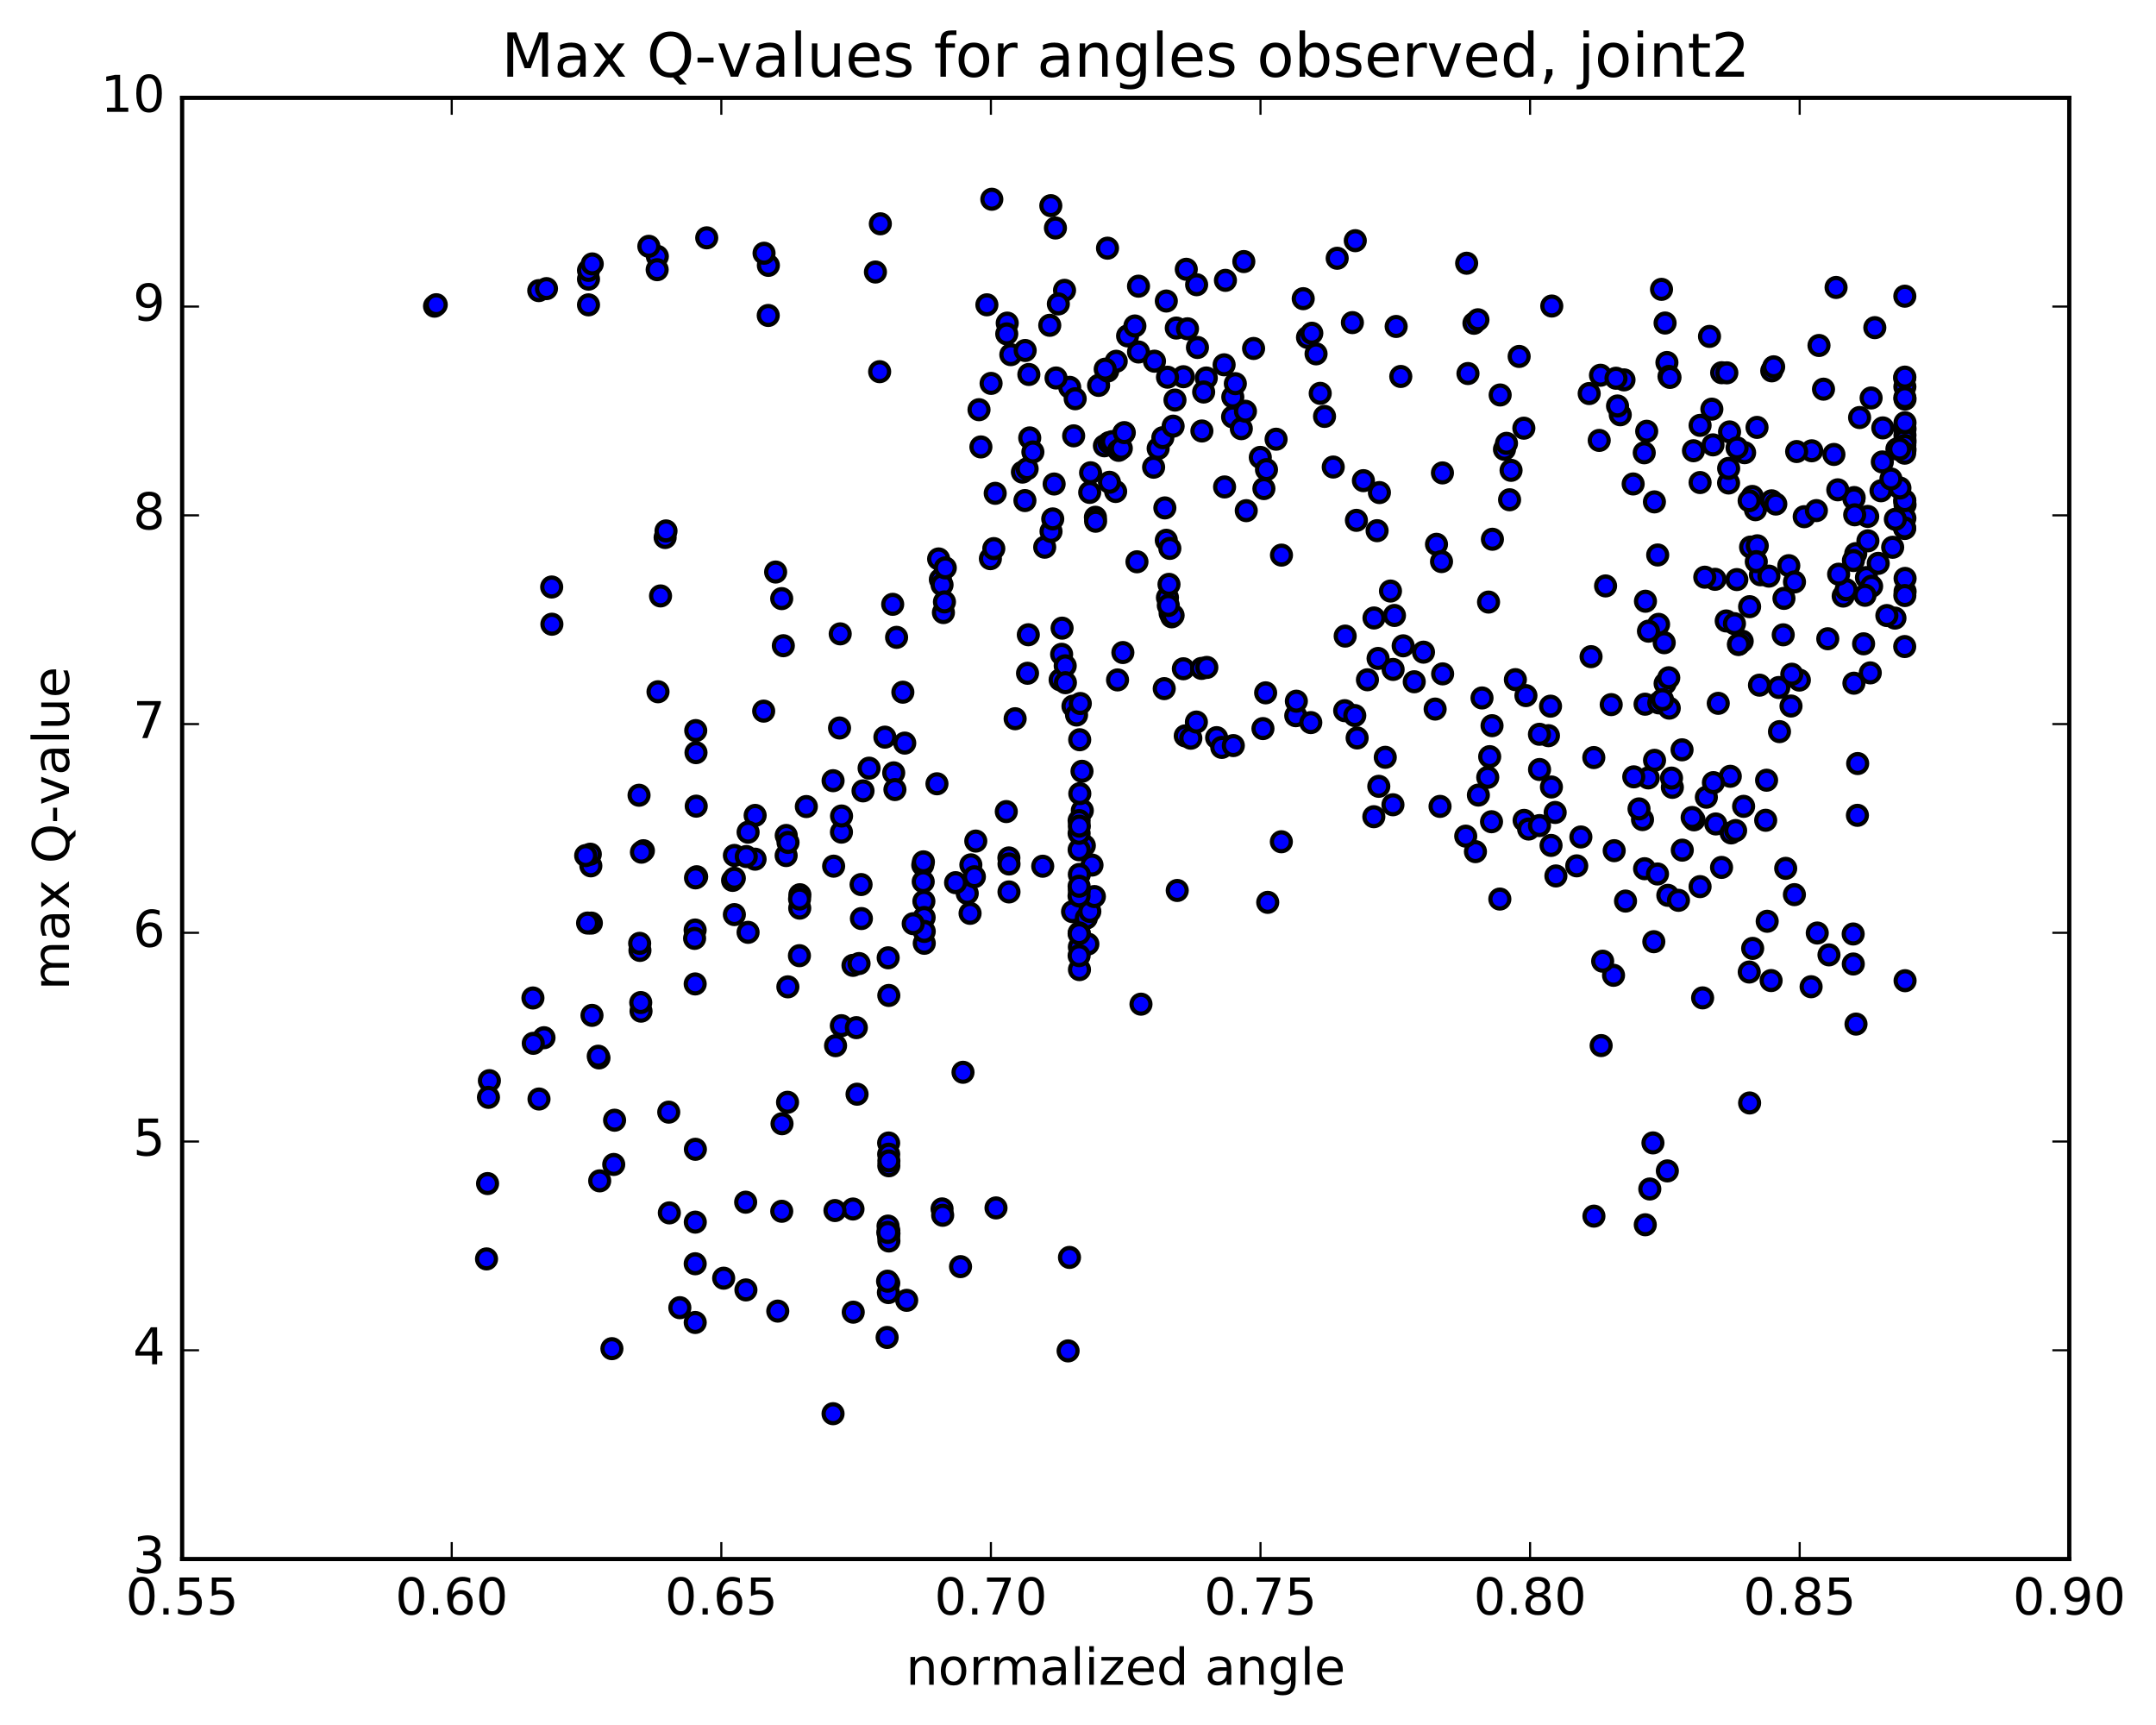 <?xml version="1.0" encoding="utf-8" standalone="no"?>
<!DOCTYPE svg PUBLIC "-//W3C//DTD SVG 1.1//EN"
  "http://www.w3.org/Graphics/SVG/1.1/DTD/svg11.dtd">
<!-- Created with matplotlib (http://matplotlib.org/) -->
<svg height="408pt" version="1.1" viewBox="0 0 510 408" width="510pt" xmlns="http://www.w3.org/2000/svg" xmlns:xlink="http://www.w3.org/1999/xlink">
 <defs>
  <style type="text/css">
*{stroke-linecap:butt;stroke-linejoin:round;stroke-miterlimit:100000;}
  </style>
 </defs>
 <g id="figure_1">
  <g id="patch_1">
   <path d="M 0 408.169 
L 510.043 408.169 
L 510.043 0 
L 0 0 
z
" style="fill:#ffffff;"/>
  </g>
  <g id="axes_1">
   <g id="patch_2">
    <path d="M 43.084 368.742 
L 489.484 368.742 
L 489.484 23.142 
L 43.084 23.142 
z
" style="fill:#ffffff;"/>
   </g>
   <g id="PathCollection_1">
    <defs>
     <path d="M 0 2.236 
C 0.593 2.236 1.162 2 1.581 1.581 
C 2 1.162 2.236 0.593 2.236 0 
C 2.236 -0.593 2 -1.162 1.581 -1.581 
C 1.162 -2 0.593 -2.236 0 -2.236 
C -0.593 -2.236 -1.162 -2 -1.581 -1.581 
C -2 -1.162 -2.236 -0.593 -2.236 0 
C -2.236 0.593 -2 1.162 -1.581 1.581 
C -1.162 2 -0.593 2.236 0 2.236 
z
" id="mc033f81065" style="stroke:#000000;"/>
    </defs>
    <g clip-path="url(#p8267e1a57e)">
     <use style="fill:#0000ff;stroke:#000000;" x="394.41" xlink:href="#mc033f81065" y="276.945"/>
     <use style="fill:#0000ff;stroke:#000000;" x="139.21" xlink:href="#mc033f81065" y="72.104"/>
     <use style="fill:#0000ff;stroke:#000000;" x="155.492" xlink:href="#mc033f81065" y="60.631"/>
     <use style="fill:#0000ff;stroke:#000000;" x="181.755" xlink:href="#mc033f81065" y="62.766"/>
     <use style="fill:#0000ff;stroke:#000000;" x="208.245" xlink:href="#mc033f81065" y="52.932"/>
     <use style="fill:#0000ff;stroke:#000000;" x="234.614" xlink:href="#mc033f81065" y="47.127"/>
     <use style="fill:#0000ff;stroke:#000000;" x="248.568" xlink:href="#mc033f81065" y="48.644"/>
     <use style="fill:#0000ff;stroke:#000000;" x="249.664" xlink:href="#mc033f81065" y="53.925"/>
     <use style="fill:#0000ff;stroke:#000000;" x="238.259" xlink:href="#mc033f81065" y="76.42"/>
     <use style="fill:#0000ff;stroke:#000000;" x="239.107" xlink:href="#mc033f81065" y="83.883"/>
     <use style="fill:#0000ff;stroke:#000000;" x="253.042" xlink:href="#mc033f81065" y="91.615"/>
     <use style="fill:#0000ff;stroke:#000000;" x="266.732" xlink:href="#mc033f81065" y="79.446"/>
     <use style="fill:#0000ff;stroke:#000000;" x="280.614" xlink:href="#mc033f81065" y="63.691"/>
     <use style="fill:#0000ff;stroke:#000000;" x="294.225" xlink:href="#mc033f81065" y="61.864"/>
     <use style="fill:#0000ff;stroke:#000000;" x="320.591" xlink:href="#mc033f81065" y="56.927"/>
     <use style="fill:#0000ff;stroke:#000000;" x="346.935" xlink:href="#mc033f81065" y="62.259"/>
     <use style="fill:#0000ff;stroke:#000000;" x="348.661" xlink:href="#mc033f81065" y="76.461"/>
     <use style="fill:#0000ff;stroke:#000000;" x="349.607" xlink:href="#mc033f81065" y="75.634"/>
     <use style="fill:#0000ff;stroke:#000000;" x="375.923" xlink:href="#mc033f81065" y="93.084"/>
     <use style="fill:#0000ff;stroke:#000000;" x="402.156" xlink:href="#mc033f81065" y="100.609"/>
     <use style="fill:#0000ff;stroke:#000000;" x="428.57" xlink:href="#mc033f81065" y="106.623"/>
     <use style="fill:#0000ff;stroke:#000000;" x="450.558" xlink:href="#mc033f81065" y="118.513"/>
     <use style="fill:#0000ff;stroke:#000000;" x="438.975" xlink:href="#mc033f81065" y="130.944"/>
     <use style="fill:#0000ff;stroke:#000000;" x="414.511" xlink:href="#mc033f81065" y="117.418"/>
     <use style="fill:#0000ff;stroke:#000000;" x="415.254" xlink:href="#mc033f81065" y="120.561"/>
     <use style="fill:#0000ff;stroke:#000000;" x="416.425" xlink:href="#mc033f81065" y="135.946"/>
     <use style="fill:#0000ff;stroke:#000000;" x="391.698" xlink:href="#mc033f81065" y="149.025"/>
     <use style="fill:#0000ff;stroke:#000000;" x="392.335" xlink:href="#mc033f81065" y="147.672"/>
     <use style="fill:#0000ff;stroke:#000000;" x="405.688" xlink:href="#mc033f81065" y="137.02"/>
     <use style="fill:#0000ff;stroke:#000000;" x="419.074" xlink:href="#mc033f81065" y="118.453"/>
     <use style="fill:#0000ff;stroke:#000000;" x="445.262" xlink:href="#mc033f81065" y="109.262"/>
     <use style="fill:#0000ff;stroke:#000000;" x="450.633" xlink:href="#mc033f81065" y="101.426"/>
     <use style="fill:#0000ff;stroke:#000000;" x="450.631" xlink:href="#mc033f81065" y="94.402"/>
     <use style="fill:#0000ff;stroke:#000000;" x="450.627" xlink:href="#mc033f81065" y="104.602"/>
     <use style="fill:#0000ff;stroke:#000000;" x="438.604" xlink:href="#mc033f81065" y="117.682"/>
     <use style="fill:#0000ff;stroke:#000000;" x="413.757" xlink:href="#mc033f81065" y="118.44"/>
     <use style="fill:#0000ff;stroke:#000000;" x="388.945" xlink:href="#mc033f81065" y="107.094"/>
     <use style="fill:#0000ff;stroke:#000000;" x="389.525" xlink:href="#mc033f81065" y="102.004"/>
     <use style="fill:#0000ff;stroke:#000000;" x="415.623" xlink:href="#mc033f81065" y="101.086"/>
     <use style="fill:#0000ff;stroke:#000000;" x="441.803" xlink:href="#mc033f81065" y="122.145"/>
     <use style="fill:#0000ff;stroke:#000000;" x="438.54" xlink:href="#mc033f81065" y="117.996"/>
     <use style="fill:#0000ff;stroke:#000000;" x="426.781" xlink:href="#mc033f81065" y="122.209"/>
     <use style="fill:#0000ff;stroke:#000000;" x="415.107" xlink:href="#mc033f81065" y="129.86"/>
     <use style="fill:#0000ff;stroke:#000000;" x="403.263" xlink:href="#mc033f81065" y="136.518"/>
     <use style="fill:#0000ff;stroke:#000000;" x="391.353" xlink:href="#mc033f81065" y="118.707"/>
     <use style="fill:#0000ff;stroke:#000000;" x="392.127" xlink:href="#mc033f81065" y="131.265"/>
     <use style="fill:#0000ff;stroke:#000000;" x="418.442" xlink:href="#mc033f81065" y="136.265"/>
     <use style="fill:#0000ff;stroke:#000000;" x="432.359" xlink:href="#mc033f81065" y="151.079"/>
     <use style="fill:#0000ff;stroke:#000000;" x="420.936" xlink:href="#mc033f81065" y="173.045"/>
     <use style="fill:#0000ff;stroke:#000000;" x="409.3" xlink:href="#mc033f81065" y="183.609"/>
     <use style="fill:#0000ff;stroke:#000000;" x="397.942" xlink:href="#mc033f81065" y="201.079"/>
     <use style="fill:#0000ff;stroke:#000000;" x="373.955" xlink:href="#mc033f81065" y="197.962"/>
     <use style="fill:#0000ff;stroke:#000000;" x="349.708" xlink:href="#mc033f81065" y="188.051"/>
     <use style="fill:#0000ff;stroke:#000000;" x="350.571" xlink:href="#mc033f81065" y="165.081"/>
     <use style="fill:#0000ff;stroke:#000000;" x="377.014" xlink:href="#mc033f81065" y="179.179"/>
     <use style="fill:#0000ff;stroke:#000000;" x="403.638" xlink:href="#mc033f81065" y="188.557"/>
     <use style="fill:#0000ff;stroke:#000000;" x="405.867" xlink:href="#mc033f81065" y="194.882"/>
     <use style="fill:#0000ff;stroke:#000000;" x="407.23" xlink:href="#mc033f81065" y="205.16"/>
     <use style="fill:#0000ff;stroke:#000000;" x="409.499" xlink:href="#mc033f81065" y="197.002"/>
     <use style="fill:#0000ff;stroke:#000000;" x="410.561" xlink:href="#mc033f81065" y="196.443"/>
     <use style="fill:#0000ff;stroke:#000000;" x="412.451" xlink:href="#mc033f81065" y="190.718"/>
     <use style="fill:#0000ff;stroke:#000000;" x="400.716" xlink:href="#mc033f81065" y="193.907"/>
     <use style="fill:#0000ff;stroke:#000000;" x="389.139" xlink:href="#mc033f81065" y="166.558"/>
     <use style="fill:#0000ff;stroke:#000000;" x="389.894" xlink:href="#mc033f81065" y="183.993"/>
     <use style="fill:#0000ff;stroke:#000000;" x="391.382" xlink:href="#mc033f81065" y="179.835"/>
     <use style="fill:#0000ff;stroke:#000000;" x="366.986" xlink:href="#mc033f81065" y="186.138"/>
     <use style="fill:#0000ff;stroke:#000000;" x="368.047" xlink:href="#mc033f81065" y="207.18"/>
     <use style="fill:#0000ff;stroke:#000000;" x="381.837" xlink:href="#mc033f81065" y="201.205"/>
     <use style="fill:#0000ff;stroke:#000000;" x="395.598" xlink:href="#mc033f81065" y="186.225"/>
     <use style="fill:#0000ff;stroke:#000000;" x="422.406" xlink:href="#mc033f81065" y="205.385"/>
     <use style="fill:#0000ff;stroke:#000000;" x="424.466" xlink:href="#mc033f81065" y="211.601"/>
     <use style="fill:#0000ff;stroke:#000000;" x="400.278" xlink:href="#mc033f81065" y="193.356"/>
     <use style="fill:#0000ff;stroke:#000000;" x="388.535" xlink:href="#mc033f81065" y="193.851"/>
     <use style="fill:#0000ff;stroke:#000000;" x="402.153" xlink:href="#mc033f81065" y="209.706"/>
     <use style="fill:#0000ff;stroke:#000000;" x="428.416" xlink:href="#mc033f81065" y="233.382"/>
     <use style="fill:#0000ff;stroke:#000000;" x="429.871" xlink:href="#mc033f81065" y="220.677"/>
     <use style="fill:#0000ff;stroke:#000000;" x="418.029" xlink:href="#mc033f81065" y="217.9"/>
     <use style="fill:#0000ff;stroke:#000000;" x="418.955" xlink:href="#mc033f81065" y="231.927"/>
     <use style="fill:#0000ff;stroke:#000000;" x="432.641" xlink:href="#mc033f81065" y="225.848"/>
     <use style="fill:#0000ff;stroke:#000000;" x="450.643" xlink:href="#mc033f81065" y="231.959"/>
     <use style="fill:#0000ff;stroke:#000000;" x="439.037" xlink:href="#mc033f81065" y="242.218"/>
     <use style="fill:#0000ff;stroke:#000000;" x="414.593" xlink:href="#mc033f81065" y="224.312"/>
     <use style="fill:#0000ff;stroke:#000000;" x="402.753" xlink:href="#mc033f81065" y="236.02"/>
     <use style="fill:#0000ff;stroke:#000000;" x="391.21" xlink:href="#mc033f81065" y="222.734"/>
     <use style="fill:#0000ff;stroke:#000000;" x="366.9" xlink:href="#mc033f81065" y="199.958"/>
     <use style="fill:#0000ff;stroke:#000000;" x="367.876" xlink:href="#mc033f81065" y="192.164"/>
     <use style="fill:#0000ff;stroke:#000000;" x="394.523" xlink:href="#mc033f81065" y="211.763"/>
     <use style="fill:#0000ff;stroke:#000000;" x="397.043" xlink:href="#mc033f81065" y="212.947"/>
     <use style="fill:#0000ff;stroke:#000000;" x="372.977" xlink:href="#mc033f81065" y="204.791"/>
     <use style="fill:#0000ff;stroke:#000000;" x="349.016" xlink:href="#mc033f81065" y="201.432"/>
     <use style="fill:#0000ff;stroke:#000000;" x="324.978" xlink:href="#mc033f81065" y="193.169"/>
     <use style="fill:#0000ff;stroke:#000000;" x="326.153" xlink:href="#mc033f81065" y="185.982"/>
     <use style="fill:#0000ff;stroke:#000000;" x="340.64" xlink:href="#mc033f81065" y="190.728"/>
     <use style="fill:#0000ff;stroke:#000000;" x="354.785" xlink:href="#mc033f81065" y="212.646"/>
     <use style="fill:#0000ff;stroke:#000000;" x="381.681" xlink:href="#mc033f81065" y="230.68"/>
     <use style="fill:#0000ff;stroke:#000000;" x="384.517" xlink:href="#mc033f81065" y="213.123"/>
     <use style="fill:#0000ff;stroke:#000000;" x="360.527" xlink:href="#mc033f81065" y="194.036"/>
     <use style="fill:#0000ff;stroke:#000000;" x="361.594" xlink:href="#mc033f81065" y="196.086"/>
     <use style="fill:#0000ff;stroke:#000000;" x="364.166" xlink:href="#mc033f81065" y="195.267"/>
     <use style="fill:#0000ff;stroke:#000000;" x="352.818" xlink:href="#mc033f81065" y="194.356"/>
     <use style="fill:#0000ff;stroke:#000000;" x="366.777" xlink:href="#mc033f81065" y="167.024"/>
     <use style="fill:#0000ff;stroke:#000000;" x="381.132" xlink:href="#mc033f81065" y="166.658"/>
     <use style="fill:#0000ff;stroke:#000000;" x="395.398" xlink:href="#mc033f81065" y="184.03"/>
     <use style="fill:#0000ff;stroke:#000000;" x="397.889" xlink:href="#mc033f81065" y="177.347"/>
     <use style="fill:#0000ff;stroke:#000000;" x="386.467" xlink:href="#mc033f81065" y="183.74"/>
     <use style="fill:#0000ff;stroke:#000000;" x="387.71" xlink:href="#mc033f81065" y="191.322"/>
     <use style="fill:#0000ff;stroke:#000000;" x="376.364" xlink:href="#mc033f81065" y="155.312"/>
     <use style="fill:#0000ff;stroke:#000000;" x="352.115" xlink:href="#mc033f81065" y="142.404"/>
     <use style="fill:#0000ff;stroke:#000000;" x="327.685" xlink:href="#mc033f81065" y="179.118"/>
     <use style="fill:#0000ff;stroke:#000000;" x="303.103" xlink:href="#mc033f81065" y="199.094"/>
     <use style="fill:#0000ff;stroke:#000000;" x="278.474" xlink:href="#mc033f81065" y="210.615"/>
     <use style="fill:#0000ff;stroke:#000000;" x="253.714" xlink:href="#mc033f81065" y="215.626"/>
     <use style="fill:#0000ff;stroke:#000000;" x="228.802" xlink:href="#mc033f81065" y="211.315"/>
     <use style="fill:#0000ff;stroke:#000000;" x="203.765" xlink:href="#mc033f81065" y="217.255"/>
     <use style="fill:#0000ff;stroke:#000000;" x="178.614" xlink:href="#mc033f81065" y="203.215"/>
     <use style="fill:#0000ff;stroke:#000000;" x="178.63" xlink:href="#mc033f81065" y="192.863"/>
     <use style="fill:#0000ff;stroke:#000000;" x="204.148" xlink:href="#mc033f81065" y="187.06"/>
     <use style="fill:#0000ff;stroke:#000000;" x="229.655" xlink:href="#mc033f81065" y="204.552"/>
     <use style="fill:#0000ff;stroke:#000000;" x="255.323" xlink:href="#mc033f81065" y="223.983"/>
     <use style="fill:#0000ff;stroke:#000000;" x="255.948" xlink:href="#mc033f81065" y="182.424"/>
     <use style="fill:#0000ff;stroke:#000000;" x="230.821" xlink:href="#mc033f81065" y="198.932"/>
     <use style="fill:#0000ff;stroke:#000000;" x="218.279" xlink:href="#mc033f81065" y="204.605"/>
     <use style="fill:#0000ff;stroke:#000000;" x="218.386" xlink:href="#mc033f81065" y="208.54"/>
     <use style="fill:#0000ff;stroke:#000000;" x="218.433" xlink:href="#mc033f81065" y="203.845"/>
     <use style="fill:#0000ff;stroke:#000000;" x="218.543" xlink:href="#mc033f81065" y="213.176"/>
     <use style="fill:#0000ff;stroke:#000000;" x="218.608" xlink:href="#mc033f81065" y="217.005"/>
     <use style="fill:#0000ff;stroke:#000000;" x="218.634" xlink:href="#mc033f81065" y="223.108"/>
     <use style="fill:#0000ff;stroke:#000000;" x="218.628" xlink:href="#mc033f81065" y="220.298"/>
     <use style="fill:#0000ff;stroke:#000000;" x="216.017" xlink:href="#mc033f81065" y="218.471"/>
     <use style="fill:#0000ff;stroke:#000000;" x="226.043" xlink:href="#mc033f81065" y="208.77"/>
     <use style="fill:#0000ff;stroke:#000000;" x="238.677" xlink:href="#mc033f81065" y="210.959"/>
     <use style="fill:#0000ff;stroke:#000000;" x="238.653" xlink:href="#mc033f81065" y="202.918"/>
     <use style="fill:#0000ff;stroke:#000000;" x="238.68" xlink:href="#mc033f81065" y="204.354"/>
     <use style="fill:#0000ff;stroke:#000000;" x="238.038" xlink:href="#mc033f81065" y="191.957"/>
     <use style="fill:#0000ff;stroke:#000000;" x="250.775" xlink:href="#mc033f81065" y="160.793"/>
     <use style="fill:#0000ff;stroke:#000000;" x="251.13" xlink:href="#mc033f81065" y="154.754"/>
     <use style="fill:#0000ff;stroke:#000000;" x="251.239" xlink:href="#mc033f81065" y="148.57"/>
     <use style="fill:#0000ff;stroke:#000000;" x="276.789" xlink:href="#mc033f81065" y="145.046"/>
     <use style="fill:#0000ff;stroke:#000000;" x="277.166" xlink:href="#mc033f81065" y="145.89"/>
     <use style="fill:#0000ff;stroke:#000000;" x="251.976" xlink:href="#mc033f81065" y="157.482"/>
     <use style="fill:#0000ff;stroke:#000000;" x="252.023" xlink:href="#mc033f81065" y="161.47"/>
     <use style="fill:#0000ff;stroke:#000000;" x="277.5" xlink:href="#mc033f81065" y="145.555"/>
     <use style="fill:#0000ff;stroke:#000000;" x="303.132" xlink:href="#mc033f81065" y="131.296"/>
     <use style="fill:#0000ff;stroke:#000000;" x="328.917" xlink:href="#mc033f81065" y="139.794"/>
     <use style="fill:#0000ff;stroke:#000000;" x="354.863" xlink:href="#mc033f81065" y="93.42"/>
     <use style="fill:#0000ff;stroke:#000000;" x="355.882" xlink:href="#mc033f81065" y="106.279"/>
     <use style="fill:#0000ff;stroke:#000000;" x="356.36" xlink:href="#mc033f81065" y="104.856"/>
     <use style="fill:#0000ff;stroke:#000000;" x="357.09" xlink:href="#mc033f81065" y="118.205"/>
     <use style="fill:#0000ff;stroke:#000000;" x="357.441" xlink:href="#mc033f81065" y="111.246"/>
     <use style="fill:#0000ff;stroke:#000000;" x="383.272" xlink:href="#mc033f81065" y="98.106"/>
     <use style="fill:#0000ff;stroke:#000000;" x="384.159" xlink:href="#mc033f81065" y="89.846"/>
     <use style="fill:#0000ff;stroke:#000000;" x="359.355" xlink:href="#mc033f81065" y="84.305"/>
     <use style="fill:#0000ff;stroke:#000000;" x="347.248" xlink:href="#mc033f81065" y="88.348"/>
     <use style="fill:#0000ff;stroke:#000000;" x="360.466" xlink:href="#mc033f81065" y="101.275"/>
     <use style="fill:#0000ff;stroke:#000000;" x="386.322" xlink:href="#mc033f81065" y="114.468"/>
     <use style="fill:#0000ff;stroke:#000000;" x="412.117" xlink:href="#mc033f81065" y="151.658"/>
     <use style="fill:#0000ff;stroke:#000000;" x="436.005" xlink:href="#mc033f81065" y="140.985"/>
     <use style="fill:#0000ff;stroke:#000000;" x="444.947" xlink:href="#mc033f81065" y="116.078"/>
     <use style="fill:#0000ff;stroke:#000000;" x="450.539" xlink:href="#mc033f81065" y="89.384"/>
     <use style="fill:#0000ff;stroke:#000000;" x="450.595" xlink:href="#mc033f81065" y="91.482"/>
     <use style="fill:#0000ff;stroke:#000000;" x="448.713" xlink:href="#mc033f81065" y="106.198"/>
     <use style="fill:#0000ff;stroke:#000000;" x="433.813" xlink:href="#mc033f81065" y="107.486"/>
     <use style="fill:#0000ff;stroke:#000000;" x="408.893" xlink:href="#mc033f81065" y="114.239"/>
     <use style="fill:#0000ff;stroke:#000000;" x="408.91" xlink:href="#mc033f81065" y="110.785"/>
     <use style="fill:#0000ff;stroke:#000000;" x="434.729" xlink:href="#mc033f81065" y="115.852"/>
     <use style="fill:#0000ff;stroke:#000000;" x="450.561" xlink:href="#mc033f81065" y="124.998"/>
     <use style="fill:#0000ff;stroke:#000000;" x="436.709" xlink:href="#mc033f81065" y="139.473"/>
     <use style="fill:#0000ff;stroke:#000000;" x="421.82" xlink:href="#mc033f81065" y="150.146"/>
     <use style="fill:#0000ff;stroke:#000000;" x="434.928" xlink:href="#mc033f81065" y="135.811"/>
     <use style="fill:#0000ff;stroke:#000000;" x="450.588" xlink:href="#mc033f81065" y="94.051"/>
     <use style="fill:#0000ff;stroke:#000000;" x="450.619" xlink:href="#mc033f81065" y="102.935"/>
     <use style="fill:#0000ff;stroke:#000000;" x="450.627" xlink:href="#mc033f81065" y="106.401"/>
     <use style="fill:#0000ff;stroke:#000000;" x="450.616" xlink:href="#mc033f81065" y="104.039"/>
     <use style="fill:#0000ff;stroke:#000000;" x="450.629" xlink:href="#mc033f81065" y="99.981"/>
     <use style="fill:#0000ff;stroke:#000000;" x="450.638" xlink:href="#mc033f81065" y="119.379"/>
     <use style="fill:#0000ff;stroke:#000000;" x="450.649" xlink:href="#mc033f81065" y="139.889"/>
     <use style="fill:#0000ff;stroke:#000000;" x="450.647" xlink:href="#mc033f81065" y="136.806"/>
     <use style="fill:#0000ff;stroke:#000000;" x="438.725" xlink:href="#mc033f81065" y="121.761"/>
     <use style="fill:#0000ff;stroke:#000000;" x="414.1" xlink:href="#mc033f81065" y="129.391"/>
     <use style="fill:#0000ff;stroke:#000000;" x="402.155" xlink:href="#mc033f81065" y="114.131"/>
     <use style="fill:#0000ff;stroke:#000000;" x="415.682" xlink:href="#mc033f81065" y="129.091"/>
     <use style="fill:#0000ff;stroke:#000000;" x="441.853" xlink:href="#mc033f81065" y="127.918"/>
     <use style="fill:#0000ff;stroke:#000000;" x="438.423" xlink:href="#mc033f81065" y="132.576"/>
     <use style="fill:#0000ff;stroke:#000000;" x="413.869" xlink:href="#mc033f81065" y="143.491"/>
     <use style="fill:#0000ff;stroke:#000000;" x="389.233" xlink:href="#mc033f81065" y="142.205"/>
     <use style="fill:#0000ff;stroke:#000000;" x="389.941" xlink:href="#mc033f81065" y="149.283"/>
     <use style="fill:#0000ff;stroke:#000000;" x="416.206" xlink:href="#mc033f81065" y="162.056"/>
     <use style="fill:#0000ff;stroke:#000000;" x="442.412" xlink:href="#mc033f81065" y="159.15"/>
     <use style="fill:#0000ff;stroke:#000000;" x="438.54" xlink:href="#mc033f81065" y="161.59"/>
     <use style="fill:#0000ff;stroke:#000000;" x="439.431" xlink:href="#mc033f81065" y="180.595"/>
     <use style="fill:#0000ff;stroke:#000000;" x="438.367" xlink:href="#mc033f81065" y="220.909"/>
     <use style="fill:#0000ff;stroke:#000000;" x="413.784" xlink:href="#mc033f81065" y="229.906"/>
     <use style="fill:#0000ff;stroke:#000000;" x="389.025" xlink:href="#mc033f81065" y="205.469"/>
     <use style="fill:#0000ff;stroke:#000000;" x="364.179" xlink:href="#mc033f81065" y="182.008"/>
     <use style="fill:#0000ff;stroke:#000000;" x="351.925" xlink:href="#mc033f81065" y="183.86"/>
     <use style="fill:#0000ff;stroke:#000000;" x="352.383" xlink:href="#mc033f81065" y="178.964"/>
     <use style="fill:#0000ff;stroke:#000000;" x="352.94" xlink:href="#mc033f81065" y="171.64"/>
     <use style="fill:#0000ff;stroke:#000000;" x="366.286" xlink:href="#mc033f81065" y="174.001"/>
     <use style="fill:#0000ff;stroke:#000000;" x="392.381" xlink:href="#mc033f81065" y="166.249"/>
     <use style="fill:#0000ff;stroke:#000000;" x="393.881" xlink:href="#mc033f81065" y="161.679"/>
     <use style="fill:#0000ff;stroke:#000000;" x="394.864" xlink:href="#mc033f81065" y="167.493"/>
     <use style="fill:#0000ff;stroke:#000000;" x="139.21" xlink:href="#mc033f81065" y="66.024"/>
     <use style="fill:#0000ff;stroke:#000000;" x="127.443" xlink:href="#mc033f81065" y="68.738"/>
     <use style="fill:#0000ff;stroke:#000000;" x="102.79" xlink:href="#mc033f81065" y="72.414"/>
     <use style="fill:#0000ff;stroke:#000000;" x="103.195" xlink:href="#mc033f81065" y="72.074"/>
     <use style="fill:#0000ff;stroke:#000000;" x="129.271" xlink:href="#mc033f81065" y="68.262"/>
     <use style="fill:#0000ff;stroke:#000000;" x="155.45" xlink:href="#mc033f81065" y="63.787"/>
     <use style="fill:#0000ff;stroke:#000000;" x="181.726" xlink:href="#mc033f81065" y="74.613"/>
     <use style="fill:#0000ff;stroke:#000000;" x="208.081" xlink:href="#mc033f81065" y="87.911"/>
     <use style="fill:#0000ff;stroke:#000000;" x="234.441" xlink:href="#mc033f81065" y="90.681"/>
     <use style="fill:#0000ff;stroke:#000000;" x="248.319" xlink:href="#mc033f81065" y="76.94"/>
     <use style="fill:#0000ff;stroke:#000000;" x="261.982" xlink:href="#mc033f81065" y="58.699"/>
     <use style="fill:#0000ff;stroke:#000000;" x="275.89" xlink:href="#mc033f81065" y="71.199"/>
     <use style="fill:#0000ff;stroke:#000000;" x="289.566" xlink:href="#mc033f81065" y="86.282"/>
     <use style="fill:#0000ff;stroke:#000000;" x="291.618" xlink:href="#mc033f81065" y="93.907"/>
     <use style="fill:#0000ff;stroke:#000000;" x="279.929" xlink:href="#mc033f81065" y="89.102"/>
     <use style="fill:#0000ff;stroke:#000000;" x="268.458" xlink:href="#mc033f81065" y="77.101"/>
     <use style="fill:#0000ff;stroke:#000000;" x="269.314" xlink:href="#mc033f81065" y="83.253"/>
     <use style="fill:#0000ff;stroke:#000000;" x="283.257" xlink:href="#mc033f81065" y="82.186"/>
     <use style="fill:#0000ff;stroke:#000000;" x="284.307" xlink:href="#mc033f81065" y="101.938"/>
     <use style="fill:#0000ff;stroke:#000000;" x="272.887" xlink:href="#mc033f81065" y="110.504"/>
     <use style="fill:#0000ff;stroke:#000000;" x="261.245" xlink:href="#mc033f81065" y="105.441"/>
     <use style="fill:#0000ff;stroke:#000000;" x="249.807" xlink:href="#mc033f81065" y="89.402"/>
     <use style="fill:#0000ff;stroke:#000000;" x="238.145" xlink:href="#mc033f81065" y="78.975"/>
     <use style="fill:#0000ff;stroke:#000000;" x="251.816" xlink:href="#mc033f81065" y="68.671"/>
     <use style="fill:#0000ff;stroke:#000000;" x="278.247" xlink:href="#mc033f81065" y="77.59"/>
     <use style="fill:#0000ff;stroke:#000000;" x="292.218" xlink:href="#mc033f81065" y="90.743"/>
     <use style="fill:#0000ff;stroke:#000000;" x="280.903" xlink:href="#mc033f81065" y="77.768"/>
     <use style="fill:#0000ff;stroke:#000000;" x="269.315" xlink:href="#mc033f81065" y="67.686"/>
     <use style="fill:#0000ff;stroke:#000000;" x="283.062" xlink:href="#mc033f81065" y="67.343"/>
     <use style="fill:#0000ff;stroke:#000000;" x="285.345" xlink:href="#mc033f81065" y="89.404"/>
     <use style="fill:#0000ff;stroke:#000000;" x="273.962" xlink:href="#mc033f81065" y="106.073"/>
     <use style="fill:#0000ff;stroke:#000000;" x="275.068" xlink:href="#mc033f81065" y="103.52"/>
     <use style="fill:#0000ff;stroke:#000000;" x="276.169" xlink:href="#mc033f81065" y="89.216"/>
     <use style="fill:#0000ff;stroke:#000000;" x="289.875" xlink:href="#mc033f81065" y="66.31"/>
     <use style="fill:#0000ff;stroke:#000000;" x="316.312" xlink:href="#mc033f81065" y="61.088"/>
     <use style="fill:#0000ff;stroke:#000000;" x="330.26" xlink:href="#mc033f81065" y="77.214"/>
     <use style="fill:#0000ff;stroke:#000000;" x="331.354" xlink:href="#mc033f81065" y="89.042"/>
     <use style="fill:#0000ff;stroke:#000000;" x="319.91" xlink:href="#mc033f81065" y="76.304"/>
     <use style="fill:#0000ff;stroke:#000000;" x="308.277" xlink:href="#mc033f81065" y="70.643"/>
     <use style="fill:#0000ff;stroke:#000000;" x="309.29" xlink:href="#mc033f81065" y="79.799"/>
     <use style="fill:#0000ff;stroke:#000000;" x="310.308" xlink:href="#mc033f81065" y="78.816"/>
     <use style="fill:#0000ff;stroke:#000000;" x="311.312" xlink:href="#mc033f81065" y="83.691"/>
     <use style="fill:#0000ff;stroke:#000000;" x="312.297" xlink:href="#mc033f81065" y="93.037"/>
     <use style="fill:#0000ff;stroke:#000000;" x="313.318" xlink:href="#mc033f81065" y="98.487"/>
     <use style="fill:#0000ff;stroke:#000000;" x="301.857" xlink:href="#mc033f81065" y="103.884"/>
     <use style="fill:#0000ff;stroke:#000000;" x="277.503" xlink:href="#mc033f81065" y="100.796"/>
     <use style="fill:#0000ff;stroke:#000000;" x="265.807" xlink:href="#mc033f81065" y="102.482"/>
     <use style="fill:#0000ff;stroke:#000000;" x="254.336" xlink:href="#mc033f81065" y="94.311"/>
     <use style="fill:#0000ff;stroke:#000000;" x="242.504" xlink:href="#mc033f81065" y="82.899"/>
     <use style="fill:#0000ff;stroke:#000000;" x="243.375" xlink:href="#mc033f81065" y="88.572"/>
     <use style="fill:#0000ff;stroke:#000000;" x="231.585" xlink:href="#mc033f81065" y="96.903"/>
     <use style="fill:#0000ff;stroke:#000000;" x="232.031" xlink:href="#mc033f81065" y="105.709"/>
     <use style="fill:#0000ff;stroke:#000000;" x="257.977" xlink:href="#mc033f81065" y="111.821"/>
     <use style="fill:#0000ff;stroke:#000000;" x="259.119" xlink:href="#mc033f81065" y="122.342"/>
     <use style="fill:#0000ff;stroke:#000000;" x="234.276" xlink:href="#mc033f81065" y="132.138"/>
     <use style="fill:#0000ff;stroke:#000000;" x="222.033" xlink:href="#mc033f81065" y="132.2"/>
     <use style="fill:#0000ff;stroke:#000000;" x="222.442" xlink:href="#mc033f81065" y="137.065"/>
     <use style="fill:#0000ff;stroke:#000000;" x="222.841" xlink:href="#mc033f81065" y="138.327"/>
     <use style="fill:#0000ff;stroke:#000000;" x="223.166" xlink:href="#mc033f81065" y="144.886"/>
     <use style="fill:#0000ff;stroke:#000000;" x="223.409" xlink:href="#mc033f81065" y="142.364"/>
     <use style="fill:#0000ff;stroke:#000000;" x="223.609" xlink:href="#mc033f81065" y="134.317"/>
     <use style="fill:#0000ff;stroke:#000000;" x="211.166" xlink:href="#mc033f81065" y="142.933"/>
     <use style="fill:#0000ff;stroke:#000000;" x="198.594" xlink:href="#mc033f81065" y="172.184"/>
     <use style="fill:#0000ff;stroke:#000000;" x="185.982" xlink:href="#mc033f81065" y="197.604"/>
     <use style="fill:#0000ff;stroke:#000000;" x="173.294" xlink:href="#mc033f81065" y="208.234"/>
     <use style="fill:#0000ff;stroke:#000000;" x="185.963" xlink:href="#mc033f81065" y="202.359"/>
     <use style="fill:#0000ff;stroke:#000000;" x="211.404" xlink:href="#mc033f81065" y="182.798"/>
     <use style="fill:#0000ff;stroke:#000000;" x="211.692" xlink:href="#mc033f81065" y="186.751"/>
     <use style="fill:#0000ff;stroke:#000000;" x="199.045" xlink:href="#mc033f81065" y="196.818"/>
     <use style="fill:#0000ff;stroke:#000000;" x="199.068" xlink:href="#mc033f81065" y="193.001"/>
     <use style="fill:#0000ff;stroke:#000000;" x="186.405" xlink:href="#mc033f81065" y="199.251"/>
     <use style="fill:#0000ff;stroke:#000000;" x="173.72" xlink:href="#mc033f81065" y="202.329"/>
     <use style="fill:#0000ff;stroke:#000000;" x="173.705" xlink:href="#mc033f81065" y="207.723"/>
     <use style="fill:#0000ff;stroke:#000000;" x="173.715" xlink:href="#mc033f81065" y="216.322"/>
     <use style="fill:#0000ff;stroke:#000000;" x="186.369" xlink:href="#mc033f81065" y="233.408"/>
     <use style="fill:#0000ff;stroke:#000000;" x="199.019" xlink:href="#mc033f81065" y="242.596"/>
     <use style="fill:#0000ff;stroke:#000000;" x="186.293" xlink:href="#mc033f81065" y="260.713"/>
     <use style="fill:#0000ff;stroke:#000000;" x="160.814" xlink:href="#mc033f81065" y="309.296"/>
     <use style="fill:#0000ff;stroke:#000000;" x="144.748" xlink:href="#mc033f81065" y="318.986"/>
     <use style="fill:#0000ff;stroke:#000000;" x="141.857" xlink:href="#mc033f81065" y="279.298"/>
     <use style="fill:#0000ff;stroke:#000000;" x="141.687" xlink:href="#mc033f81065" y="250.222"/>
     <use style="fill:#0000ff;stroke:#000000;" x="141.516" xlink:href="#mc033f81065" y="249.817"/>
     <use style="fill:#0000ff;stroke:#000000;" x="128.683" xlink:href="#mc033f81065" y="245.442"/>
     <use style="fill:#0000ff;stroke:#000000;" x="115.766" xlink:href="#mc033f81065" y="255.601"/>
     <use style="fill:#0000ff;stroke:#000000;" x="115.546" xlink:href="#mc033f81065" y="259.547"/>
     <use style="fill:#0000ff;stroke:#000000;" x="115.334" xlink:href="#mc033f81065" y="279.94"/>
     <use style="fill:#0000ff;stroke:#000000;" x="115.088" xlink:href="#mc033f81065" y="297.76"/>
     <use style="fill:#0000ff;stroke:#000000;" x="127.502" xlink:href="#mc033f81065" y="259.941"/>
     <use style="fill:#0000ff;stroke:#000000;" x="140.035" xlink:href="#mc033f81065" y="240.154"/>
     <use style="fill:#0000ff;stroke:#000000;" x="139.887" xlink:href="#mc033f81065" y="218.328"/>
     <use style="fill:#0000ff;stroke:#000000;" x="139.764" xlink:href="#mc033f81065" y="204.793"/>
     <use style="fill:#0000ff;stroke:#000000;" x="139.637" xlink:href="#mc033f81065" y="202.036"/>
     <use style="fill:#0000ff;stroke:#000000;" x="152.196" xlink:href="#mc033f81065" y="201.216"/>
     <use style="fill:#0000ff;stroke:#000000;" x="164.797" xlink:href="#mc033f81065" y="207.368"/>
     <use style="fill:#0000ff;stroke:#000000;" x="164.69" xlink:href="#mc033f81065" y="190.672"/>
     <use style="fill:#0000ff;stroke:#000000;" x="164.637" xlink:href="#mc033f81065" y="178.018"/>
     <use style="fill:#0000ff;stroke:#000000;" x="164.578" xlink:href="#mc033f81065" y="172.799"/>
     <use style="fill:#0000ff;stroke:#000000;" x="164.523" xlink:href="#mc033f81065" y="207.637"/>
     <use style="fill:#0000ff;stroke:#000000;" x="164.494" xlink:href="#mc033f81065" y="271.829"/>
     <use style="fill:#0000ff;stroke:#000000;" x="164.471" xlink:href="#mc033f81065" y="289.062"/>
     <use style="fill:#0000ff;stroke:#000000;" x="164.454" xlink:href="#mc033f81065" y="312.794"/>
     <use style="fill:#0000ff;stroke:#000000;" x="164.45" xlink:href="#mc033f81065" y="298.907"/>
     <use style="fill:#0000ff;stroke:#000000;" x="164.445" xlink:href="#mc033f81065" y="232.722"/>
     <use style="fill:#0000ff;stroke:#000000;" x="164.433" xlink:href="#mc033f81065" y="219.971"/>
     <use style="fill:#0000ff;stroke:#000000;" x="151.731" xlink:href="#mc033f81065" y="201.558"/>
     <use style="fill:#0000ff;stroke:#000000;" x="138.993" xlink:href="#mc033f81065" y="218.321"/>
     <use style="fill:#0000ff;stroke:#000000;" x="151.634" xlink:href="#mc033f81065" y="239.16"/>
     <use style="fill:#0000ff;stroke:#000000;" x="164.307" xlink:href="#mc033f81065" y="221.947"/>
     <use style="fill:#0000ff;stroke:#000000;" x="176.963" xlink:href="#mc033f81065" y="196.833"/>
     <use style="fill:#0000ff;stroke:#000000;" x="176.959" xlink:href="#mc033f81065" y="220.515"/>
     <use style="fill:#0000ff;stroke:#000000;" x="151.566" xlink:href="#mc033f81065" y="237.124"/>
     <use style="fill:#0000ff;stroke:#000000;" x="126.141" xlink:href="#mc033f81065" y="246.769"/>
     <use style="fill:#0000ff;stroke:#000000;" x="126.064" xlink:href="#mc033f81065" y="236.042"/>
     <use style="fill:#0000ff;stroke:#000000;" x="151.377" xlink:href="#mc033f81065" y="224.793"/>
     <use style="fill:#0000ff;stroke:#000000;" x="151.312" xlink:href="#mc033f81065" y="223.122"/>
     <use style="fill:#0000ff;stroke:#000000;" x="138.541" xlink:href="#mc033f81065" y="202.363"/>
     <use style="fill:#0000ff;stroke:#000000;" x="151.166" xlink:href="#mc033f81065" y="188.09"/>
     <use style="fill:#0000ff;stroke:#000000;" x="176.527" xlink:href="#mc033f81065" y="202.588"/>
     <use style="fill:#0000ff;stroke:#000000;" x="189.209" xlink:href="#mc033f81065" y="211.62"/>
     <use style="fill:#0000ff;stroke:#000000;" x="189.174" xlink:href="#mc033f81065" y="214.8"/>
     <use style="fill:#0000ff;stroke:#000000;" x="189.135" xlink:href="#mc033f81065" y="212.636"/>
     <use style="fill:#0000ff;stroke:#000000;" x="189.105" xlink:href="#mc033f81065" y="226.038"/>
     <use style="fill:#0000ff;stroke:#000000;" x="201.769" xlink:href="#mc033f81065" y="228.327"/>
     <use style="fill:#0000ff;stroke:#000000;" x="214.479" xlink:href="#mc033f81065" y="307.555"/>
     <use style="fill:#0000ff;stroke:#000000;" x="201.833" xlink:href="#mc033f81065" y="310.356"/>
     <use style="fill:#0000ff;stroke:#000000;" x="176.447" xlink:href="#mc033f81065" y="305.095"/>
     <use style="fill:#0000ff;stroke:#000000;" x="176.385" xlink:href="#mc033f81065" y="284.345"/>
     <use style="fill:#0000ff;stroke:#000000;" x="201.776" xlink:href="#mc033f81065" y="285.956"/>
     <use style="fill:#0000ff;stroke:#000000;" x="227.214" xlink:href="#mc033f81065" y="299.586"/>
     <use style="fill:#0000ff;stroke:#000000;" x="252.66" xlink:href="#mc033f81065" y="319.515"/>
     <use style="fill:#0000ff;stroke:#000000;" x="252.986" xlink:href="#mc033f81065" y="297.406"/>
     <use style="fill:#0000ff;stroke:#000000;" x="227.799" xlink:href="#mc033f81065" y="253.617"/>
     <use style="fill:#0000ff;stroke:#000000;" x="202.566" xlink:href="#mc033f81065" y="243.061"/>
     <use style="fill:#0000ff;stroke:#000000;" x="202.736" xlink:href="#mc033f81065" y="258.802"/>
     <use style="fill:#0000ff;stroke:#000000;" x="203.209" xlink:href="#mc033f81065" y="227.9"/>
     <use style="fill:#0000ff;stroke:#000000;" x="190.738" xlink:href="#mc033f81065" y="190.768"/>
     <use style="fill:#0000ff;stroke:#000000;" x="203.687" xlink:href="#mc033f81065" y="209.215"/>
     <use style="fill:#0000ff;stroke:#000000;" x="229.468" xlink:href="#mc033f81065" y="216.026"/>
     <use style="fill:#0000ff;stroke:#000000;" x="230.492" xlink:href="#mc033f81065" y="207.371"/>
     <use style="fill:#0000ff;stroke:#000000;" x="205.586" xlink:href="#mc033f81065" y="181.689"/>
     <use style="fill:#0000ff;stroke:#000000;" x="180.648" xlink:href="#mc033f81065" y="168.197"/>
     <use style="fill:#0000ff;stroke:#000000;" x="155.651" xlink:href="#mc033f81065" y="163.616"/>
     <use style="fill:#0000ff;stroke:#000000;" x="130.55" xlink:href="#mc033f81065" y="147.641"/>
     <use style="fill:#0000ff;stroke:#000000;" x="130.503" xlink:href="#mc033f81065" y="138.838"/>
     <use style="fill:#0000ff;stroke:#000000;" x="156.252" xlink:href="#mc033f81065" y="140.95"/>
     <use style="fill:#0000ff;stroke:#000000;" x="157.335" xlink:href="#mc033f81065" y="127.128"/>
     <use style="fill:#0000ff;stroke:#000000;" x="157.544" xlink:href="#mc033f81065" y="125.576"/>
     <use style="fill:#0000ff;stroke:#000000;" x="183.475" xlink:href="#mc033f81065" y="135.3"/>
     <use style="fill:#0000ff;stroke:#000000;" x="184.911" xlink:href="#mc033f81065" y="141.585"/>
     <use style="fill:#0000ff;stroke:#000000;" x="185.297" xlink:href="#mc033f81065" y="152.726"/>
     <use style="fill:#0000ff;stroke:#000000;" x="198.753" xlink:href="#mc033f81065" y="149.921"/>
     <use style="fill:#0000ff;stroke:#000000;" x="212.087" xlink:href="#mc033f81065" y="150.743"/>
     <use style="fill:#0000ff;stroke:#000000;" x="213.569" xlink:href="#mc033f81065" y="163.719"/>
     <use style="fill:#0000ff;stroke:#000000;" x="214.017" xlink:href="#mc033f81065" y="175.759"/>
     <use style="fill:#0000ff;stroke:#000000;" x="240.132" xlink:href="#mc033f81065" y="169.994"/>
     <use style="fill:#0000ff;stroke:#000000;" x="253.806" xlink:href="#mc033f81065" y="167.022"/>
     <use style="fill:#0000ff;stroke:#000000;" x="254.656" xlink:href="#mc033f81065" y="169.115"/>
     <use style="fill:#0000ff;stroke:#000000;" x="255.403" xlink:href="#mc033f81065" y="174.966"/>
     <use style="fill:#0000ff;stroke:#000000;" x="256.019" xlink:href="#mc033f81065" y="191.715"/>
     <use style="fill:#0000ff;stroke:#000000;" x="256.498" xlink:href="#mc033f81065" y="200.011"/>
     <use style="fill:#0000ff;stroke:#000000;" x="256.973" xlink:href="#mc033f81065" y="217.15"/>
     <use style="fill:#0000ff;stroke:#000000;" x="257.336" xlink:href="#mc033f81065" y="223.286"/>
     <use style="fill:#0000ff;stroke:#000000;" x="257.799" xlink:href="#mc033f81065" y="215.568"/>
     <use style="fill:#0000ff;stroke:#000000;" x="258.316" xlink:href="#mc033f81065" y="204.607"/>
     <use style="fill:#0000ff;stroke:#000000;" x="258.877" xlink:href="#mc033f81065" y="212.053"/>
     <use style="fill:#0000ff;stroke:#000000;" x="246.656" xlink:href="#mc033f81065" y="204.88"/>
     <use style="fill:#0000ff;stroke:#000000;" x="221.638" xlink:href="#mc033f81065" y="185.381"/>
     <use style="fill:#0000ff;stroke:#000000;" x="209.322" xlink:href="#mc033f81065" y="174.35"/>
     <use style="fill:#0000ff;stroke:#000000;" x="197.065" xlink:href="#mc033f81065" y="184.651"/>
     <use style="fill:#0000ff;stroke:#000000;" x="197.196" xlink:href="#mc033f81065" y="204.866"/>
     <use style="fill:#0000ff;stroke:#000000;" x="210.097" xlink:href="#mc033f81065" y="226.54"/>
     <use style="fill:#0000ff;stroke:#000000;" x="210.248" xlink:href="#mc033f81065" y="235.444"/>
     <use style="fill:#0000ff;stroke:#000000;" x="197.652" xlink:href="#mc033f81065" y="247.325"/>
     <use style="fill:#0000ff;stroke:#000000;" x="184.986" xlink:href="#mc033f81065" y="265.788"/>
     <use style="fill:#0000ff;stroke:#000000;" x="184.92" xlink:href="#mc033f81065" y="286.494"/>
     <use style="fill:#0000ff;stroke:#000000;" x="197.506" xlink:href="#mc033f81065" y="286.322"/>
     <use style="fill:#0000ff;stroke:#000000;" x="210.208" xlink:href="#mc033f81065" y="270.344"/>
     <use style="fill:#0000ff;stroke:#000000;" x="210.219" xlink:href="#mc033f81065" y="272.99"/>
     <use style="fill:#0000ff;stroke:#000000;" x="210.25" xlink:href="#mc033f81065" y="275.735"/>
     <use style="fill:#0000ff;stroke:#000000;" x="210.266" xlink:href="#mc033f81065" y="274.581"/>
     <use style="fill:#0000ff;stroke:#000000;" x="210.21" xlink:href="#mc033f81065" y="292.43"/>
     <use style="fill:#0000ff;stroke:#000000;" x="222.846" xlink:href="#mc033f81065" y="285.932"/>
     <use style="fill:#0000ff;stroke:#000000;" x="235.606" xlink:href="#mc033f81065" y="285.699"/>
     <use style="fill:#0000ff;stroke:#000000;" x="222.99" xlink:href="#mc033f81065" y="287.439"/>
     <use style="fill:#0000ff;stroke:#000000;" x="210.28" xlink:href="#mc033f81065" y="291.733"/>
     <use style="fill:#0000ff;stroke:#000000;" x="210.27" xlink:href="#mc033f81065" y="293.521"/>
     <use style="fill:#0000ff;stroke:#000000;" x="210.256" xlink:href="#mc033f81065" y="291.06"/>
     <use style="fill:#0000ff;stroke:#000000;" x="210.239" xlink:href="#mc033f81065" y="303.491"/>
     <use style="fill:#0000ff;stroke:#000000;" x="210.15" xlink:href="#mc033f81065" y="305.722"/>
     <use style="fill:#0000ff;stroke:#000000;" x="210.064" xlink:href="#mc033f81065" y="289.995"/>
     <use style="fill:#0000ff;stroke:#000000;" x="210.005" xlink:href="#mc033f81065" y="291.49"/>
     <use style="fill:#0000ff;stroke:#000000;" x="209.954" xlink:href="#mc033f81065" y="303.026"/>
     <use style="fill:#0000ff;stroke:#000000;" x="209.848" xlink:href="#mc033f81065" y="316.329"/>
     <use style="fill:#0000ff;stroke:#000000;" x="197.057" xlink:href="#mc033f81065" y="334.371"/>
     <use style="fill:#0000ff;stroke:#000000;" x="183.981" xlink:href="#mc033f81065" y="310.104"/>
     <use style="fill:#0000ff;stroke:#000000;" x="171.185" xlink:href="#mc033f81065" y="302.318"/>
     <use style="fill:#0000ff;stroke:#000000;" x="158.333" xlink:href="#mc033f81065" y="286.872"/>
     <use style="fill:#0000ff;stroke:#000000;" x="158.191" xlink:href="#mc033f81065" y="263.047"/>
     <use style="fill:#0000ff;stroke:#000000;" x="145.38" xlink:href="#mc033f81065" y="264.955"/>
     <use style="fill:#0000ff;stroke:#000000;" x="145.178" xlink:href="#mc033f81065" y="275.417"/>
     <use style="fill:#0000ff;stroke:#000000;" x="139.21" xlink:href="#mc033f81065" y="63.952"/>
     <use style="fill:#0000ff;stroke:#000000;" x="140.094" xlink:href="#mc033f81065" y="62.424"/>
     <use style="fill:#0000ff;stroke:#000000;" x="153.484" xlink:href="#mc033f81065" y="58.259"/>
     <use style="fill:#0000ff;stroke:#000000;" x="167.175" xlink:href="#mc033f81065" y="56.251"/>
     <use style="fill:#0000ff;stroke:#000000;" x="180.736" xlink:href="#mc033f81065" y="59.897"/>
     <use style="fill:#0000ff;stroke:#000000;" x="207.083" xlink:href="#mc033f81065" y="64.339"/>
     <use style="fill:#0000ff;stroke:#000000;" x="233.446" xlink:href="#mc033f81065" y="72.095"/>
     <use style="fill:#0000ff;stroke:#000000;" x="259.872" xlink:href="#mc033f81065" y="91.15"/>
     <use style="fill:#0000ff;stroke:#000000;" x="262.026" xlink:href="#mc033f81065" y="87.752"/>
     <use style="fill:#0000ff;stroke:#000000;" x="250.352" xlink:href="#mc033f81065" y="71.887"/>
     <use style="fill:#0000ff;stroke:#000000;" x="264.043" xlink:href="#mc033f81065" y="85.448"/>
     <use style="fill:#0000ff;stroke:#000000;" x="277.941" xlink:href="#mc033f81065" y="94.623"/>
     <use style="fill:#0000ff;stroke:#000000;" x="291.57" xlink:href="#mc033f81065" y="98.604"/>
     <use style="fill:#0000ff;stroke:#000000;" x="293.633" xlink:href="#mc033f81065" y="101.39"/>
     <use style="fill:#0000ff;stroke:#000000;" x="294.61" xlink:href="#mc033f81065" y="97.274"/>
     <use style="fill:#0000ff;stroke:#000000;" x="296.535" xlink:href="#mc033f81065" y="82.419"/>
     <use style="fill:#0000ff;stroke:#000000;" x="284.723" xlink:href="#mc033f81065" y="92.722"/>
     <use style="fill:#0000ff;stroke:#000000;" x="273.09" xlink:href="#mc033f81065" y="85.43"/>
     <use style="fill:#0000ff;stroke:#000000;" x="261.436" xlink:href="#mc033f81065" y="87.318"/>
     <use style="fill:#0000ff;stroke:#000000;" x="262.326" xlink:href="#mc033f81065" y="104.693"/>
     <use style="fill:#0000ff;stroke:#000000;" x="263.144" xlink:href="#mc033f81065" y="104.453"/>
     <use style="fill:#0000ff;stroke:#000000;" x="263.907" xlink:href="#mc033f81065" y="116.249"/>
     <use style="fill:#0000ff;stroke:#000000;" x="264.603" xlink:href="#mc033f81065" y="106.518"/>
     <use style="fill:#0000ff;stroke:#000000;" x="265.245" xlink:href="#mc033f81065" y="106.046"/>
     <use style="fill:#0000ff;stroke:#000000;" x="265.949" xlink:href="#mc033f81065" y="102.323"/>
     <use style="fill:#0000ff;stroke:#000000;" x="253.973" xlink:href="#mc033f81065" y="103.085"/>
     <use style="fill:#0000ff;stroke:#000000;" x="241.856" xlink:href="#mc033f81065" y="111.664"/>
     <use style="fill:#0000ff;stroke:#000000;" x="242.445" xlink:href="#mc033f81065" y="118.396"/>
     <use style="fill:#0000ff;stroke:#000000;" x="242.969" xlink:href="#mc033f81065" y="110.878"/>
     <use style="fill:#0000ff;stroke:#000000;" x="243.582" xlink:href="#mc033f81065" y="103.573"/>
     <use style="fill:#0000ff;stroke:#000000;" x="244.329" xlink:href="#mc033f81065" y="106.903"/>
     <use style="fill:#0000ff;stroke:#000000;" x="257.77" xlink:href="#mc033f81065" y="116.464"/>
     <use style="fill:#0000ff;stroke:#000000;" x="259.165" xlink:href="#mc033f81065" y="123.282"/>
     <use style="fill:#0000ff;stroke:#000000;" x="247.123" xlink:href="#mc033f81065" y="129.424"/>
     <use style="fill:#0000ff;stroke:#000000;" x="235.083" xlink:href="#mc033f81065" y="129.755"/>
     <use style="fill:#0000ff;stroke:#000000;" x="235.417" xlink:href="#mc033f81065" y="116.68"/>
     <use style="fill:#0000ff;stroke:#000000;" x="248.617" xlink:href="#mc033f81065" y="125.694"/>
     <use style="fill:#0000ff;stroke:#000000;" x="249.024" xlink:href="#mc033f81065" y="122.734"/>
     <use style="fill:#0000ff;stroke:#000000;" x="249.356" xlink:href="#mc033f81065" y="114.478"/>
     <use style="fill:#0000ff;stroke:#000000;" x="262.439" xlink:href="#mc033f81065" y="114.069"/>
     <use style="fill:#0000ff;stroke:#000000;" x="275.546" xlink:href="#mc033f81065" y="120.132"/>
     <use style="fill:#0000ff;stroke:#000000;" x="275.884" xlink:href="#mc033f81065" y="127.788"/>
     <use style="fill:#0000ff;stroke:#000000;" x="276.16" xlink:href="#mc033f81065" y="141.348"/>
     <use style="fill:#0000ff;stroke:#000000;" x="276.365" xlink:href="#mc033f81065" y="143.204"/>
     <use style="fill:#0000ff;stroke:#000000;" x="276.526" xlink:href="#mc033f81065" y="138.211"/>
     <use style="fill:#0000ff;stroke:#000000;" x="276.724" xlink:href="#mc033f81065" y="129.707"/>
     <use style="fill:#0000ff;stroke:#000000;" x="289.674" xlink:href="#mc033f81065" y="115.173"/>
     <use style="fill:#0000ff;stroke:#000000;" x="315.378" xlink:href="#mc033f81065" y="110.463"/>
     <use style="fill:#0000ff;stroke:#000000;" x="341.208" xlink:href="#mc033f81065" y="111.854"/>
     <use style="fill:#0000ff;stroke:#000000;" x="367.072" xlink:href="#mc033f81065" y="72.384"/>
     <use style="fill:#0000ff;stroke:#000000;" x="393.032" xlink:href="#mc033f81065" y="68.437"/>
     <use style="fill:#0000ff;stroke:#000000;" x="393.873" xlink:href="#mc033f81065" y="76.402"/>
     <use style="fill:#0000ff;stroke:#000000;" x="394.31" xlink:href="#mc033f81065" y="85.741"/>
     <use style="fill:#0000ff;stroke:#000000;" x="394.804" xlink:href="#mc033f81065" y="89.034"/>
     <use style="fill:#0000ff;stroke:#000000;" x="395.036" xlink:href="#mc033f81065" y="89.267"/>
     <use style="fill:#0000ff;stroke:#000000;" x="404.94" xlink:href="#mc033f81065" y="96.773"/>
     <use style="fill:#0000ff;stroke:#000000;" x="400.59" xlink:href="#mc033f81065" y="106.613"/>
     <use style="fill:#0000ff;stroke:#000000;" x="409.125" xlink:href="#mc033f81065" y="102.156"/>
     <use style="fill:#0000ff;stroke:#000000;" x="405.209" xlink:href="#mc033f81065" y="105.222"/>
     <use style="fill:#0000ff;stroke:#000000;" x="378.295" xlink:href="#mc033f81065" y="104.166"/>
     <use style="fill:#0000ff;stroke:#000000;" x="378.594" xlink:href="#mc033f81065" y="88.751"/>
     <use style="fill:#0000ff;stroke:#000000;" x="404.383" xlink:href="#mc033f81065" y="79.564"/>
     <use style="fill:#0000ff;stroke:#000000;" x="430.284" xlink:href="#mc033f81065" y="81.713"/>
     <use style="fill:#0000ff;stroke:#000000;" x="443.487" xlink:href="#mc033f81065" y="77.496"/>
     <use style="fill:#0000ff;stroke:#000000;" x="431.349" xlink:href="#mc033f81065" y="92.047"/>
     <use style="fill:#0000ff;stroke:#000000;" x="419.106" xlink:href="#mc033f81065" y="87.715"/>
     <use style="fill:#0000ff;stroke:#000000;" x="419.561" xlink:href="#mc033f81065" y="86.759"/>
     <use style="fill:#0000ff;stroke:#000000;" x="407.258" xlink:href="#mc033f81065" y="88.154"/>
     <use style="fill:#0000ff;stroke:#000000;" x="382.262" xlink:href="#mc033f81065" y="89.461"/>
     <use style="fill:#0000ff;stroke:#000000;" x="382.626" xlink:href="#mc033f81065" y="96.023"/>
     <use style="fill:#0000ff;stroke:#000000;" x="408.483" xlink:href="#mc033f81065" y="88.182"/>
     <use style="fill:#0000ff;stroke:#000000;" x="434.322" xlink:href="#mc033f81065" y="67.987"/>
     <use style="fill:#0000ff;stroke:#000000;" x="450.584" xlink:href="#mc033f81065" y="70.055"/>
     <use style="fill:#0000ff;stroke:#000000;" x="450.596" xlink:href="#mc033f81065" y="89.195"/>
     <use style="fill:#0000ff;stroke:#000000;" x="450.584" xlink:href="#mc033f81065" y="106.05"/>
     <use style="fill:#0000ff;stroke:#000000;" x="450.581" xlink:href="#mc033f81065" y="105.365"/>
     <use style="fill:#0000ff;stroke:#000000;" x="450.546" xlink:href="#mc033f81065" y="107.188"/>
     <use style="fill:#0000ff;stroke:#000000;" x="449.361" xlink:href="#mc033f81065" y="106.231"/>
     <use style="fill:#0000ff;stroke:#000000;" x="445.373" xlink:href="#mc033f81065" y="101.208"/>
     <use style="fill:#0000ff;stroke:#000000;" x="442.61" xlink:href="#mc033f81065" y="94.13"/>
     <use style="fill:#0000ff;stroke:#000000;" x="439.887" xlink:href="#mc033f81065" y="98.756"/>
     <use style="fill:#0000ff;stroke:#000000;" x="424.998" xlink:href="#mc033f81065" y="106.796"/>
     <use style="fill:#0000ff;stroke:#000000;" x="412.688" xlink:href="#mc033f81065" y="107.071"/>
     <use style="fill:#0000ff;stroke:#000000;" x="410.903" xlink:href="#mc033f81065" y="105.943"/>
     <use style="fill:#0000ff;stroke:#000000;" x="420.063" xlink:href="#mc033f81065" y="119.218"/>
     <use style="fill:#0000ff;stroke:#000000;" x="441.507" xlink:href="#mc033f81065" y="136.607"/>
     <use style="fill:#0000ff;stroke:#000000;" x="448.252" xlink:href="#mc033f81065" y="146.198"/>
     <use style="fill:#0000ff;stroke:#000000;" x="450.558" xlink:href="#mc033f81065" y="152.922"/>
     <use style="fill:#0000ff;stroke:#000000;" x="450.586" xlink:href="#mc033f81065" y="140.86"/>
     <use style="fill:#0000ff;stroke:#000000;" x="450.597" xlink:href="#mc033f81065" y="122.558"/>
     <use style="fill:#0000ff;stroke:#000000;" x="450.586" xlink:href="#mc033f81065" y="118.415"/>
     <use style="fill:#0000ff;stroke:#000000;" x="449.428" xlink:href="#mc033f81065" y="115.428"/>
     <use style="fill:#0000ff;stroke:#000000;" x="447.298" xlink:href="#mc033f81065" y="113.285"/>
     <use style="fill:#0000ff;stroke:#000000;" x="447.709" xlink:href="#mc033f81065" y="129.442"/>
     <use style="fill:#0000ff;stroke:#000000;" x="446.335" xlink:href="#mc033f81065" y="145.588"/>
     <use style="fill:#0000ff;stroke:#000000;" x="442.731" xlink:href="#mc033f81065" y="138.657"/>
     <use style="fill:#0000ff;stroke:#000000;" x="440.831" xlink:href="#mc033f81065" y="152.275"/>
     <use style="fill:#0000ff;stroke:#000000;" x="441.169" xlink:href="#mc033f81065" y="140.801"/>
     <use style="fill:#0000ff;stroke:#000000;" x="450.512" xlink:href="#mc033f81065" y="124.852"/>
     <use style="fill:#0000ff;stroke:#000000;" x="448.346" xlink:href="#mc033f81065" y="122.823"/>
     <use style="fill:#0000ff;stroke:#000000;" x="444.297" xlink:href="#mc033f81065" y="133.249"/>
     <use style="fill:#0000ff;stroke:#000000;" x="429.667" xlink:href="#mc033f81065" y="120.767"/>
     <use style="fill:#0000ff;stroke:#000000;" x="415.448" xlink:href="#mc033f81065" y="132.843"/>
     <use style="fill:#0000ff;stroke:#000000;" x="410.848" xlink:href="#mc033f81065" y="137.082"/>
     <use style="fill:#0000ff;stroke:#000000;" x="393.671" xlink:href="#mc033f81065" y="152.016"/>
     <use style="fill:#0000ff;stroke:#000000;" x="364.156" xlink:href="#mc033f81065" y="173.673"/>
     <use style="fill:#0000ff;stroke:#000000;" x="346.716" xlink:href="#mc033f81065" y="197.765"/>
     <use style="fill:#0000ff;stroke:#000000;" x="329.501" xlink:href="#mc033f81065" y="190.343"/>
     <use style="fill:#0000ff;stroke:#000000;" x="299.879" xlink:href="#mc033f81065" y="213.426"/>
     <use style="fill:#0000ff;stroke:#000000;" x="269.898" xlink:href="#mc033f81065" y="237.506"/>
     <use style="fill:#0000ff;stroke:#000000;" x="255.346" xlink:href="#mc033f81065" y="229.333"/>
     <use style="fill:#0000ff;stroke:#000000;" x="255.317" xlink:href="#mc033f81065" y="206.826"/>
     <use style="fill:#0000ff;stroke:#000000;" x="255.313" xlink:href="#mc033f81065" y="210.537"/>
     <use style="fill:#0000ff;stroke:#000000;" x="255.287" xlink:href="#mc033f81065" y="220.651"/>
     <use style="fill:#0000ff;stroke:#000000;" x="255.269" xlink:href="#mc033f81065" y="200.988"/>
     <use style="fill:#0000ff;stroke:#000000;" x="255.246" xlink:href="#mc033f81065" y="211.914"/>
     <use style="fill:#0000ff;stroke:#000000;" x="255.264" xlink:href="#mc033f81065" y="209.612"/>
     <use style="fill:#0000ff;stroke:#000000;" x="255.266" xlink:href="#mc033f81065" y="226.03"/>
     <use style="fill:#0000ff;stroke:#000000;" x="255.267" xlink:href="#mc033f81065" y="220.846"/>
     <use style="fill:#0000ff;stroke:#000000;" x="255.265" xlink:href="#mc033f81065" y="194.09"/>
     <use style="fill:#0000ff;stroke:#000000;" x="255.263" xlink:href="#mc033f81065" y="197.102"/>
     <use style="fill:#0000ff;stroke:#000000;" x="255.313" xlink:href="#mc033f81065" y="195.399"/>
     <use style="fill:#0000ff;stroke:#000000;" x="255.427" xlink:href="#mc033f81065" y="187.708"/>
     <use style="fill:#0000ff;stroke:#000000;" x="255.545" xlink:href="#mc033f81065" y="166.393"/>
     <use style="fill:#0000ff;stroke:#000000;" x="243.062" xlink:href="#mc033f81065" y="159.242"/>
     <use style="fill:#0000ff;stroke:#000000;" x="243.246" xlink:href="#mc033f81065" y="150.131"/>
     <use style="fill:#0000ff;stroke:#000000;" x="268.949" xlink:href="#mc033f81065" y="132.873"/>
     <use style="fill:#0000ff;stroke:#000000;" x="294.801" xlink:href="#mc033f81065" y="120.782"/>
     <use style="fill:#0000ff;stroke:#000000;" x="320.861" xlink:href="#mc033f81065" y="123.073"/>
     <use style="fill:#0000ff;stroke:#000000;" x="322.514" xlink:href="#mc033f81065" y="113.686"/>
     <use style="fill:#0000ff;stroke:#000000;" x="298.122" xlink:href="#mc033f81065" y="108.182"/>
     <use style="fill:#0000ff;stroke:#000000;" x="298.978" xlink:href="#mc033f81065" y="115.563"/>
     <use style="fill:#0000ff;stroke:#000000;" x="325.753" xlink:href="#mc033f81065" y="125.518"/>
     <use style="fill:#0000ff;stroke:#000000;" x="339.802" xlink:href="#mc033f81065" y="128.738"/>
     <use style="fill:#0000ff;stroke:#000000;" x="340.991" xlink:href="#mc033f81065" y="132.826"/>
     <use style="fill:#0000ff;stroke:#000000;" x="329.861" xlink:href="#mc033f81065" y="145.569"/>
     <use style="fill:#0000ff;stroke:#000000;" x="318.201" xlink:href="#mc033f81065" y="150.448"/>
     <use style="fill:#0000ff;stroke:#000000;" x="331.915" xlink:href="#mc033f81065" y="152.75"/>
     <use style="fill:#0000ff;stroke:#000000;" x="358.463" xlink:href="#mc033f81065" y="160.748"/>
     <use style="fill:#0000ff;stroke:#000000;" x="360.958" xlink:href="#mc033f81065" y="164.527"/>
     <use style="fill:#0000ff;stroke:#000000;" x="336.727" xlink:href="#mc033f81065" y="154.25"/>
     <use style="fill:#0000ff;stroke:#000000;" x="325.017" xlink:href="#mc033f81065" y="146.163"/>
     <use style="fill:#0000ff;stroke:#000000;" x="325.983" xlink:href="#mc033f81065" y="155.735"/>
     <use style="fill:#0000ff;stroke:#000000;" x="339.482" xlink:href="#mc033f81065" y="167.711"/>
     <use style="fill:#0000ff;stroke:#000000;" x="341.252" xlink:href="#mc033f81065" y="159.387"/>
     <use style="fill:#0000ff;stroke:#000000;" x="329.542" xlink:href="#mc033f81065" y="158.338"/>
     <use style="fill:#0000ff;stroke:#000000;" x="318.087" xlink:href="#mc033f81065" y="168.09"/>
     <use style="fill:#0000ff;stroke:#000000;" x="306.51" xlink:href="#mc033f81065" y="169.278"/>
     <use style="fill:#0000ff;stroke:#000000;" x="320.474" xlink:href="#mc033f81065" y="169.241"/>
     <use style="fill:#0000ff;stroke:#000000;" x="334.538" xlink:href="#mc033f81065" y="161.25"/>
     <use style="fill:#0000ff;stroke:#000000;" x="323.468" xlink:href="#mc033f81065" y="160.781"/>
     <use style="fill:#0000ff;stroke:#000000;" x="299.387" xlink:href="#mc033f81065" y="163.871"/>
     <use style="fill:#0000ff;stroke:#000000;" x="275.4" xlink:href="#mc033f81065" y="162.875"/>
     <use style="fill:#0000ff;stroke:#000000;" x="264.355" xlink:href="#mc033f81065" y="160.815"/>
     <use style="fill:#0000ff;stroke:#000000;" x="265.614" xlink:href="#mc033f81065" y="154.337"/>
     <use style="fill:#0000ff;stroke:#000000;" x="279.925" xlink:href="#mc033f81065" y="158.177"/>
     <use style="fill:#0000ff;stroke:#000000;" x="306.652" xlink:href="#mc033f81065" y="165.846"/>
     <use style="fill:#0000ff;stroke:#000000;" x="321.029" xlink:href="#mc033f81065" y="174.541"/>
     <use style="fill:#0000ff;stroke:#000000;" x="310.068" xlink:href="#mc033f81065" y="170.907"/>
     <use style="fill:#0000ff;stroke:#000000;" x="298.75" xlink:href="#mc033f81065" y="172.324"/>
     <use style="fill:#0000ff;stroke:#000000;" x="287.795" xlink:href="#mc033f81065" y="174.469"/>
     <use style="fill:#0000ff;stroke:#000000;" x="289.013" xlink:href="#mc033f81065" y="176.779"/>
     <use style="fill:#0000ff;stroke:#000000;" x="291.741" xlink:href="#mc033f81065" y="176.347"/>
     <use style="fill:#0000ff;stroke:#000000;" x="280.369" xlink:href="#mc033f81065" y="174.05"/>
     <use style="fill:#0000ff;stroke:#000000;" x="281.689" xlink:href="#mc033f81065" y="174.606"/>
     <use style="fill:#0000ff;stroke:#000000;" x="283.006" xlink:href="#mc033f81065" y="170.781"/>
     <use style="fill:#0000ff;stroke:#000000;" x="284.228" xlink:href="#mc033f81065" y="158.091"/>
     <use style="fill:#0000ff;stroke:#000000;" x="285.476" xlink:href="#mc033f81065" y="157.859"/>
     <use style="fill:#0000ff;stroke:#000000;" x="299.587" xlink:href="#mc033f81065" y="111.08"/>
     <use style="fill:#0000ff;stroke:#000000;" x="326.301" xlink:href="#mc033f81065" y="116.503"/>
     <use style="fill:#0000ff;stroke:#000000;" x="353.032" xlink:href="#mc033f81065" y="127.546"/>
     <use style="fill:#0000ff;stroke:#000000;" x="379.796" xlink:href="#mc033f81065" y="138.584"/>
     <use style="fill:#0000ff;stroke:#000000;" x="406.454" xlink:href="#mc033f81065" y="166.352"/>
     <use style="fill:#0000ff;stroke:#000000;" x="420.772" xlink:href="#mc033f81065" y="162.61"/>
     <use style="fill:#0000ff;stroke:#000000;" x="421.996" xlink:href="#mc033f81065" y="141.528"/>
     <use style="fill:#0000ff;stroke:#000000;" x="423.139" xlink:href="#mc033f81065" y="133.792"/>
     <use style="fill:#0000ff;stroke:#000000;" x="424.485" xlink:href="#mc033f81065" y="137.643"/>
     <use style="fill:#0000ff;stroke:#000000;" x="425.637" xlink:href="#mc033f81065" y="160.853"/>
     <use style="fill:#0000ff;stroke:#000000;" x="439.371" xlink:href="#mc033f81065" y="192.843"/>
     <use style="fill:#0000ff;stroke:#000000;" x="438.393" xlink:href="#mc033f81065" y="228.008"/>
     <use style="fill:#0000ff;stroke:#000000;" x="413.87" xlink:href="#mc033f81065" y="260.878"/>
     <use style="fill:#0000ff;stroke:#000000;" x="389.188" xlink:href="#mc033f81065" y="289.683"/>
     <use style="fill:#0000ff;stroke:#000000;" x="377.043" xlink:href="#mc033f81065" y="287.642"/>
     <use style="fill:#0000ff;stroke:#000000;" x="390.258" xlink:href="#mc033f81065" y="281.223"/>
     <use style="fill:#0000ff;stroke:#000000;" x="391.003" xlink:href="#mc033f81065" y="270.321"/>
     <use style="fill:#0000ff;stroke:#000000;" x="378.751" xlink:href="#mc033f81065" y="247.3"/>
     <use style="fill:#0000ff;stroke:#000000;" x="379.11" xlink:href="#mc033f81065" y="227.344"/>
     <use style="fill:#0000ff;stroke:#000000;" x="392.08" xlink:href="#mc033f81065" y="206.715"/>
     <use style="fill:#0000ff;stroke:#000000;" x="417.673" xlink:href="#mc033f81065" y="194.013"/>
     <use style="fill:#0000ff;stroke:#000000;" x="417.885" xlink:href="#mc033f81065" y="184.539"/>
     <use style="fill:#0000ff;stroke:#000000;" x="405.308" xlink:href="#mc033f81065" y="185.108"/>
     <use style="fill:#0000ff;stroke:#000000;" x="393.266" xlink:href="#mc033f81065" y="165.489"/>
     <use style="fill:#0000ff;stroke:#000000;" x="394.745" xlink:href="#mc033f81065" y="160.304"/>
     <use style="fill:#0000ff;stroke:#000000;" x="408.334" xlink:href="#mc033f81065" y="146.869"/>
     <use style="fill:#0000ff;stroke:#000000;" x="410.285" xlink:href="#mc033f81065" y="147.511"/>
     <use style="fill:#0000ff;stroke:#000000;" x="411.219" xlink:href="#mc033f81065" y="152.442"/>
     <use style="fill:#0000ff;stroke:#000000;" x="411.321" xlink:href="#mc033f81065" y="152.357"/>
     <use style="fill:#0000ff;stroke:#000000;" x="423.847" xlink:href="#mc033f81065" y="159.47"/>
     <use style="fill:#0000ff;stroke:#000000;" x="423.661" xlink:href="#mc033f81065" y="166.991"/>
    </g>
   </g>
   <g id="patch_3">
    <path d="M 489.484 368.742 
L 489.484 23.142 
" style="fill:none;stroke:#000000;stroke-linecap:square;stroke-linejoin:miter;"/>
   </g>
   <g id="patch_4">
    <path d="M 43.084 368.742 
L 43.084 23.142 
" style="fill:none;stroke:#000000;stroke-linecap:square;stroke-linejoin:miter;"/>
   </g>
   <g id="patch_5">
    <path d="M 43.084 368.742 
L 489.484 368.742 
" style="fill:none;stroke:#000000;stroke-linecap:square;stroke-linejoin:miter;"/>
   </g>
   <g id="patch_6">
    <path d="M 43.084 23.142 
L 489.484 23.142 
" style="fill:none;stroke:#000000;stroke-linecap:square;stroke-linejoin:miter;"/>
   </g>
   <g id="matplotlib.axis_1">
    <g id="xtick_1">
     <g id="line2d_1">
      <defs>
       <path d="M 0 0 
L 0 -4 
" id="m57fa694dfc" style="stroke:#000000;stroke-width:0.5;"/>
      </defs>
      <g>
       <use style="stroke:#000000;stroke-width:0.5;" x="43.084" xlink:href="#m57fa694dfc" y="368.742"/>
      </g>
     </g>
     <g id="line2d_2">
      <defs>
       <path d="M 0 0 
L 0 4 
" id="m88abee5504" style="stroke:#000000;stroke-width:0.5;"/>
      </defs>
      <g>
       <use style="stroke:#000000;stroke-width:0.5;" x="43.084" xlink:href="#m88abee5504" y="23.142"/>
      </g>
     </g>
     <g id="text_1">
      <!-- 0.55 -->
      <defs>
       <path d="M 10.797 72.906 
L 49.516 72.906 
L 49.516 64.594 
L 19.828 64.594 
L 19.828 46.734 
Q 21.969 47.469 24.109 47.828 
Q 26.266 48.188 28.422 48.188 
Q 40.625 48.188 47.75 41.5 
Q 54.891 34.812 54.891 23.391 
Q 54.891 11.625 47.562 5.094 
Q 40.234 -1.422 26.906 -1.422 
Q 22.312 -1.422 17.547 -0.641 
Q 12.797 0.141 7.719 1.703 
L 7.719 11.625 
Q 12.109 9.234 16.797 8.062 
Q 21.484 6.891 26.703 6.891 
Q 35.156 6.891 40.078 11.328 
Q 45.016 15.766 45.016 23.391 
Q 45.016 31 40.078 35.438 
Q 35.156 39.891 26.703 39.891 
Q 22.75 39.891 18.812 39.016 
Q 14.891 38.141 10.797 36.281 
z
" id="BitstreamVeraSans-Roman-35"/>
       <path d="M 10.688 12.406 
L 21 12.406 
L 21 0 
L 10.688 0 
z
" id="BitstreamVeraSans-Roman-2e"/>
       <path d="M 31.781 66.406 
Q 24.172 66.406 20.328 58.906 
Q 16.5 51.422 16.5 36.375 
Q 16.5 21.391 20.328 13.891 
Q 24.172 6.391 31.781 6.391 
Q 39.453 6.391 43.281 13.891 
Q 47.125 21.391 47.125 36.375 
Q 47.125 51.422 43.281 58.906 
Q 39.453 66.406 31.781 66.406 
M 31.781 74.219 
Q 44.047 74.219 50.516 64.516 
Q 56.984 54.828 56.984 36.375 
Q 56.984 17.969 50.516 8.266 
Q 44.047 -1.422 31.781 -1.422 
Q 19.531 -1.422 13.062 8.266 
Q 6.594 17.969 6.594 36.375 
Q 6.594 54.828 13.062 64.516 
Q 19.531 74.219 31.781 74.219 
" id="BitstreamVeraSans-Roman-30"/>
      </defs>
      <g transform="translate(29.724 381.86)scale(0.12 -0.12)">
       <use xlink:href="#BitstreamVeraSans-Roman-30"/>
       <use x="63.623" xlink:href="#BitstreamVeraSans-Roman-2e"/>
       <use x="95.41" xlink:href="#BitstreamVeraSans-Roman-35"/>
       <use x="159.033" xlink:href="#BitstreamVeraSans-Roman-35"/>
      </g>
     </g>
    </g>
    <g id="xtick_2">
     <g id="line2d_3">
      <g>
       <use style="stroke:#000000;stroke-width:0.5;" x="106.855" xlink:href="#m57fa694dfc" y="368.742"/>
      </g>
     </g>
     <g id="line2d_4">
      <g>
       <use style="stroke:#000000;stroke-width:0.5;" x="106.855" xlink:href="#m88abee5504" y="23.142"/>
      </g>
     </g>
     <g id="text_2">
      <!-- 0.60 -->
      <defs>
       <path d="M 33.016 40.375 
Q 26.375 40.375 22.484 35.828 
Q 18.609 31.297 18.609 23.391 
Q 18.609 15.531 22.484 10.953 
Q 26.375 6.391 33.016 6.391 
Q 39.656 6.391 43.531 10.953 
Q 47.406 15.531 47.406 23.391 
Q 47.406 31.297 43.531 35.828 
Q 39.656 40.375 33.016 40.375 
M 52.594 71.297 
L 52.594 62.312 
Q 48.875 64.062 45.094 64.984 
Q 41.312 65.922 37.594 65.922 
Q 27.828 65.922 22.672 59.328 
Q 17.531 52.734 16.797 39.406 
Q 19.672 43.656 24.016 45.922 
Q 28.375 48.188 33.594 48.188 
Q 44.578 48.188 50.953 41.516 
Q 57.328 34.859 57.328 23.391 
Q 57.328 12.156 50.688 5.359 
Q 44.047 -1.422 33.016 -1.422 
Q 20.359 -1.422 13.672 8.266 
Q 6.984 17.969 6.984 36.375 
Q 6.984 53.656 15.188 63.938 
Q 23.391 74.219 37.203 74.219 
Q 40.922 74.219 44.703 73.484 
Q 48.484 72.75 52.594 71.297 
" id="BitstreamVeraSans-Roman-36"/>
      </defs>
      <g transform="translate(93.496 381.86)scale(0.12 -0.12)">
       <use xlink:href="#BitstreamVeraSans-Roman-30"/>
       <use x="63.623" xlink:href="#BitstreamVeraSans-Roman-2e"/>
       <use x="95.41" xlink:href="#BitstreamVeraSans-Roman-36"/>
       <use x="159.033" xlink:href="#BitstreamVeraSans-Roman-30"/>
      </g>
     </g>
    </g>
    <g id="xtick_3">
     <g id="line2d_5">
      <g>
       <use style="stroke:#000000;stroke-width:0.5;" x="170.627" xlink:href="#m57fa694dfc" y="368.742"/>
      </g>
     </g>
     <g id="line2d_6">
      <g>
       <use style="stroke:#000000;stroke-width:0.5;" x="170.627" xlink:href="#m88abee5504" y="23.142"/>
      </g>
     </g>
     <g id="text_3">
      <!-- 0.65 -->
      <g transform="translate(157.267 381.86)scale(0.12 -0.12)">
       <use xlink:href="#BitstreamVeraSans-Roman-30"/>
       <use x="63.623" xlink:href="#BitstreamVeraSans-Roman-2e"/>
       <use x="95.41" xlink:href="#BitstreamVeraSans-Roman-36"/>
       <use x="159.033" xlink:href="#BitstreamVeraSans-Roman-35"/>
      </g>
     </g>
    </g>
    <g id="xtick_4">
     <g id="line2d_7">
      <g>
       <use style="stroke:#000000;stroke-width:0.5;" x="234.398" xlink:href="#m57fa694dfc" y="368.742"/>
      </g>
     </g>
     <g id="line2d_8">
      <g>
       <use style="stroke:#000000;stroke-width:0.5;" x="234.398" xlink:href="#m88abee5504" y="23.142"/>
      </g>
     </g>
     <g id="text_4">
      <!-- 0.70 -->
      <defs>
       <path d="M 8.203 72.906 
L 55.078 72.906 
L 55.078 68.703 
L 28.609 0 
L 18.312 0 
L 43.219 64.594 
L 8.203 64.594 
z
" id="BitstreamVeraSans-Roman-37"/>
      </defs>
      <g transform="translate(221.039 381.86)scale(0.12 -0.12)">
       <use xlink:href="#BitstreamVeraSans-Roman-30"/>
       <use x="63.623" xlink:href="#BitstreamVeraSans-Roman-2e"/>
       <use x="95.41" xlink:href="#BitstreamVeraSans-Roman-37"/>
       <use x="159.033" xlink:href="#BitstreamVeraSans-Roman-30"/>
      </g>
     </g>
    </g>
    <g id="xtick_5">
     <g id="line2d_9">
      <g>
       <use style="stroke:#000000;stroke-width:0.5;" x="298.169" xlink:href="#m57fa694dfc" y="368.742"/>
      </g>
     </g>
     <g id="line2d_10">
      <g>
       <use style="stroke:#000000;stroke-width:0.5;" x="298.169" xlink:href="#m88abee5504" y="23.142"/>
      </g>
     </g>
     <g id="text_5">
      <!-- 0.75 -->
      <g transform="translate(284.81 381.86)scale(0.12 -0.12)">
       <use xlink:href="#BitstreamVeraSans-Roman-30"/>
       <use x="63.623" xlink:href="#BitstreamVeraSans-Roman-2e"/>
       <use x="95.41" xlink:href="#BitstreamVeraSans-Roman-37"/>
       <use x="159.033" xlink:href="#BitstreamVeraSans-Roman-35"/>
      </g>
     </g>
    </g>
    <g id="xtick_6">
     <g id="line2d_11">
      <g>
       <use style="stroke:#000000;stroke-width:0.5;" x="361.941" xlink:href="#m57fa694dfc" y="368.742"/>
      </g>
     </g>
     <g id="line2d_12">
      <g>
       <use style="stroke:#000000;stroke-width:0.5;" x="361.941" xlink:href="#m88abee5504" y="23.142"/>
      </g>
     </g>
     <g id="text_6">
      <!-- 0.80 -->
      <defs>
       <path d="M 31.781 34.625 
Q 24.75 34.625 20.719 30.859 
Q 16.703 27.094 16.703 20.516 
Q 16.703 13.922 20.719 10.156 
Q 24.75 6.391 31.781 6.391 
Q 38.812 6.391 42.859 10.172 
Q 46.922 13.969 46.922 20.516 
Q 46.922 27.094 42.891 30.859 
Q 38.875 34.625 31.781 34.625 
M 21.922 38.812 
Q 15.578 40.375 12.031 44.719 
Q 8.5 49.078 8.5 55.328 
Q 8.5 64.062 14.719 69.141 
Q 20.953 74.219 31.781 74.219 
Q 42.672 74.219 48.875 69.141 
Q 55.078 64.062 55.078 55.328 
Q 55.078 49.078 51.531 44.719 
Q 48 40.375 41.703 38.812 
Q 48.828 37.156 52.797 32.312 
Q 56.781 27.484 56.781 20.516 
Q 56.781 9.906 50.312 4.234 
Q 43.844 -1.422 31.781 -1.422 
Q 19.734 -1.422 13.25 4.234 
Q 6.781 9.906 6.781 20.516 
Q 6.781 27.484 10.781 32.312 
Q 14.797 37.156 21.922 38.812 
M 18.312 54.391 
Q 18.312 48.734 21.844 45.562 
Q 25.391 42.391 31.781 42.391 
Q 38.141 42.391 41.719 45.562 
Q 45.312 48.734 45.312 54.391 
Q 45.312 60.062 41.719 63.234 
Q 38.141 66.406 31.781 66.406 
Q 25.391 66.406 21.844 63.234 
Q 18.312 60.062 18.312 54.391 
" id="BitstreamVeraSans-Roman-38"/>
      </defs>
      <g transform="translate(348.582 381.86)scale(0.12 -0.12)">
       <use xlink:href="#BitstreamVeraSans-Roman-30"/>
       <use x="63.623" xlink:href="#BitstreamVeraSans-Roman-2e"/>
       <use x="95.41" xlink:href="#BitstreamVeraSans-Roman-38"/>
       <use x="159.033" xlink:href="#BitstreamVeraSans-Roman-30"/>
      </g>
     </g>
    </g>
    <g id="xtick_7">
     <g id="line2d_13">
      <g>
       <use style="stroke:#000000;stroke-width:0.5;" x="425.712" xlink:href="#m57fa694dfc" y="368.742"/>
      </g>
     </g>
     <g id="line2d_14">
      <g>
       <use style="stroke:#000000;stroke-width:0.5;" x="425.712" xlink:href="#m88abee5504" y="23.142"/>
      </g>
     </g>
     <g id="text_7">
      <!-- 0.85 -->
      <g transform="translate(412.353 381.86)scale(0.12 -0.12)">
       <use xlink:href="#BitstreamVeraSans-Roman-30"/>
       <use x="63.623" xlink:href="#BitstreamVeraSans-Roman-2e"/>
       <use x="95.41" xlink:href="#BitstreamVeraSans-Roman-38"/>
       <use x="159.033" xlink:href="#BitstreamVeraSans-Roman-35"/>
      </g>
     </g>
    </g>
    <g id="xtick_8">
     <g id="line2d_15">
      <g>
       <use style="stroke:#000000;stroke-width:0.5;" x="489.484" xlink:href="#m57fa694dfc" y="368.742"/>
      </g>
     </g>
     <g id="line2d_16">
      <g>
       <use style="stroke:#000000;stroke-width:0.5;" x="489.484" xlink:href="#m88abee5504" y="23.142"/>
      </g>
     </g>
     <g id="text_8">
      <!-- 0.90 -->
      <defs>
       <path d="M 10.984 1.516 
L 10.984 10.5 
Q 14.703 8.734 18.5 7.812 
Q 22.312 6.891 25.984 6.891 
Q 35.75 6.891 40.891 13.453 
Q 46.047 20.016 46.781 33.406 
Q 43.953 29.203 39.594 26.953 
Q 35.25 24.703 29.984 24.703 
Q 19.047 24.703 12.672 31.312 
Q 6.297 37.938 6.297 49.422 
Q 6.297 60.641 12.938 67.422 
Q 19.578 74.219 30.609 74.219 
Q 43.266 74.219 49.922 64.516 
Q 56.594 54.828 56.594 36.375 
Q 56.594 19.141 48.406 8.859 
Q 40.234 -1.422 26.422 -1.422 
Q 22.703 -1.422 18.891 -0.688 
Q 15.094 0.047 10.984 1.516 
M 30.609 32.422 
Q 37.25 32.422 41.125 36.953 
Q 45.016 41.5 45.016 49.422 
Q 45.016 57.281 41.125 61.844 
Q 37.25 66.406 30.609 66.406 
Q 23.969 66.406 20.094 61.844 
Q 16.219 57.281 16.219 49.422 
Q 16.219 41.5 20.094 36.953 
Q 23.969 32.422 30.609 32.422 
" id="BitstreamVeraSans-Roman-39"/>
      </defs>
      <g transform="translate(476.124 381.86)scale(0.12 -0.12)">
       <use xlink:href="#BitstreamVeraSans-Roman-30"/>
       <use x="63.623" xlink:href="#BitstreamVeraSans-Roman-2e"/>
       <use x="95.41" xlink:href="#BitstreamVeraSans-Roman-39"/>
       <use x="159.033" xlink:href="#BitstreamVeraSans-Roman-30"/>
      </g>
     </g>
    </g>
    <g id="text_9">
     <!-- normalized angle -->
     <defs>
      <path d="M 45.406 46.391 
L 45.406 75.984 
L 54.391 75.984 
L 54.391 0 
L 45.406 0 
L 45.406 8.203 
Q 42.578 3.328 38.25 0.953 
Q 33.938 -1.422 27.875 -1.422 
Q 17.969 -1.422 11.734 6.484 
Q 5.516 14.406 5.516 27.297 
Q 5.516 40.188 11.734 48.094 
Q 17.969 56 27.875 56 
Q 33.938 56 38.25 53.625 
Q 42.578 51.266 45.406 46.391 
M 14.797 27.297 
Q 14.797 17.391 18.875 11.75 
Q 22.953 6.109 30.078 6.109 
Q 37.203 6.109 41.297 11.75 
Q 45.406 17.391 45.406 27.297 
Q 45.406 37.203 41.297 42.844 
Q 37.203 48.484 30.078 48.484 
Q 22.953 48.484 18.875 42.844 
Q 14.797 37.203 14.797 27.297 
" id="BitstreamVeraSans-Roman-64"/>
      <path id="BitstreamVeraSans-Roman-20"/>
      <path d="M 52 44.188 
Q 55.375 50.25 60.062 53.125 
Q 64.75 56 71.094 56 
Q 79.641 56 84.281 50.016 
Q 88.922 44.047 88.922 33.016 
L 88.922 0 
L 79.891 0 
L 79.891 32.719 
Q 79.891 40.578 77.094 44.375 
Q 74.312 48.188 68.609 48.188 
Q 61.625 48.188 57.562 43.547 
Q 53.516 38.922 53.516 30.906 
L 53.516 0 
L 44.484 0 
L 44.484 32.719 
Q 44.484 40.625 41.703 44.406 
Q 38.922 48.188 33.109 48.188 
Q 26.219 48.188 22.156 43.531 
Q 18.109 38.875 18.109 30.906 
L 18.109 0 
L 9.078 0 
L 9.078 54.688 
L 18.109 54.688 
L 18.109 46.188 
Q 21.188 51.219 25.484 53.609 
Q 29.781 56 35.688 56 
Q 41.656 56 45.828 52.969 
Q 50 49.953 52 44.188 
" id="BitstreamVeraSans-Roman-6d"/>
      <path d="M 56.203 29.594 
L 56.203 25.203 
L 14.891 25.203 
Q 15.484 15.922 20.484 11.062 
Q 25.484 6.203 34.422 6.203 
Q 39.594 6.203 44.453 7.469 
Q 49.312 8.734 54.109 11.281 
L 54.109 2.781 
Q 49.266 0.734 44.188 -0.344 
Q 39.109 -1.422 33.891 -1.422 
Q 20.797 -1.422 13.156 6.188 
Q 5.516 13.812 5.516 26.812 
Q 5.516 40.234 12.766 48.109 
Q 20.016 56 32.328 56 
Q 43.359 56 49.781 48.891 
Q 56.203 41.797 56.203 29.594 
M 47.219 32.234 
Q 47.125 39.594 43.094 43.984 
Q 39.062 48.391 32.422 48.391 
Q 24.906 48.391 20.391 44.141 
Q 15.875 39.891 15.188 32.172 
z
" id="BitstreamVeraSans-Roman-65"/>
      <path d="M 5.516 54.688 
L 48.188 54.688 
L 48.188 46.484 
L 14.406 7.172 
L 48.188 7.172 
L 48.188 0 
L 4.297 0 
L 4.297 8.203 
L 38.094 47.516 
L 5.516 47.516 
z
" id="BitstreamVeraSans-Roman-7a"/>
      <path d="M 45.406 27.984 
Q 45.406 37.75 41.375 43.109 
Q 37.359 48.484 30.078 48.484 
Q 22.859 48.484 18.828 43.109 
Q 14.797 37.75 14.797 27.984 
Q 14.797 18.266 18.828 12.891 
Q 22.859 7.516 30.078 7.516 
Q 37.359 7.516 41.375 12.891 
Q 45.406 18.266 45.406 27.984 
M 54.391 6.781 
Q 54.391 -7.172 48.188 -13.984 
Q 42 -20.797 29.203 -20.797 
Q 24.469 -20.797 20.266 -20.094 
Q 16.062 -19.391 12.109 -17.922 
L 12.109 -9.188 
Q 16.062 -11.328 19.922 -12.344 
Q 23.781 -13.375 27.781 -13.375 
Q 36.625 -13.375 41.016 -8.766 
Q 45.406 -4.156 45.406 5.172 
L 45.406 9.625 
Q 42.625 4.781 38.281 2.391 
Q 33.938 0 27.875 0 
Q 17.828 0 11.672 7.656 
Q 5.516 15.328 5.516 27.984 
Q 5.516 40.672 11.672 48.328 
Q 17.828 56 27.875 56 
Q 33.938 56 38.281 53.609 
Q 42.625 51.219 45.406 46.391 
L 45.406 54.688 
L 54.391 54.688 
z
" id="BitstreamVeraSans-Roman-67"/>
      <path d="M 34.281 27.484 
Q 23.391 27.484 19.188 25 
Q 14.984 22.516 14.984 16.5 
Q 14.984 11.719 18.141 8.906 
Q 21.297 6.109 26.703 6.109 
Q 34.188 6.109 38.703 11.406 
Q 43.219 16.703 43.219 25.484 
L 43.219 27.484 
z
M 52.203 31.203 
L 52.203 0 
L 43.219 0 
L 43.219 8.297 
Q 40.141 3.328 35.547 0.953 
Q 30.953 -1.422 24.312 -1.422 
Q 15.922 -1.422 10.953 3.297 
Q 6 8.016 6 15.922 
Q 6 25.141 12.172 29.828 
Q 18.359 34.516 30.609 34.516 
L 43.219 34.516 
L 43.219 35.406 
Q 43.219 41.609 39.141 45 
Q 35.062 48.391 27.688 48.391 
Q 23 48.391 18.547 47.266 
Q 14.109 46.141 10.016 43.891 
L 10.016 52.203 
Q 14.938 54.109 19.578 55.047 
Q 24.219 56 28.609 56 
Q 40.484 56 46.344 49.844 
Q 52.203 43.703 52.203 31.203 
" id="BitstreamVeraSans-Roman-61"/>
      <path d="M 54.891 33.016 
L 54.891 0 
L 45.906 0 
L 45.906 32.719 
Q 45.906 40.484 42.875 44.328 
Q 39.844 48.188 33.797 48.188 
Q 26.516 48.188 22.312 43.547 
Q 18.109 38.922 18.109 30.906 
L 18.109 0 
L 9.078 0 
L 9.078 54.688 
L 18.109 54.688 
L 18.109 46.188 
Q 21.344 51.125 25.703 53.562 
Q 30.078 56 35.797 56 
Q 45.219 56 50.047 50.172 
Q 54.891 44.344 54.891 33.016 
" id="BitstreamVeraSans-Roman-6e"/>
      <path d="M 30.609 48.391 
Q 23.391 48.391 19.188 42.75 
Q 14.984 37.109 14.984 27.297 
Q 14.984 17.484 19.156 11.844 
Q 23.344 6.203 30.609 6.203 
Q 37.797 6.203 41.984 11.859 
Q 46.188 17.531 46.188 27.297 
Q 46.188 37.016 41.984 42.703 
Q 37.797 48.391 30.609 48.391 
M 30.609 56 
Q 42.328 56 49.016 48.375 
Q 55.719 40.766 55.719 27.297 
Q 55.719 13.875 49.016 6.219 
Q 42.328 -1.422 30.609 -1.422 
Q 18.844 -1.422 12.172 6.219 
Q 5.516 13.875 5.516 27.297 
Q 5.516 40.766 12.172 48.375 
Q 18.844 56 30.609 56 
" id="BitstreamVeraSans-Roman-6f"/>
      <path d="M 9.422 75.984 
L 18.406 75.984 
L 18.406 0 
L 9.422 0 
z
" id="BitstreamVeraSans-Roman-6c"/>
      <path d="M 9.422 54.688 
L 18.406 54.688 
L 18.406 0 
L 9.422 0 
z
M 9.422 75.984 
L 18.406 75.984 
L 18.406 64.594 
L 9.422 64.594 
z
" id="BitstreamVeraSans-Roman-69"/>
      <path d="M 41.109 46.297 
Q 39.594 47.172 37.812 47.578 
Q 36.031 48 33.891 48 
Q 26.266 48 22.188 43.047 
Q 18.109 38.094 18.109 28.812 
L 18.109 0 
L 9.078 0 
L 9.078 54.688 
L 18.109 54.688 
L 18.109 46.188 
Q 20.953 51.172 25.484 53.578 
Q 30.031 56 36.531 56 
Q 37.453 56 38.578 55.875 
Q 39.703 55.766 41.062 55.516 
z
" id="BitstreamVeraSans-Roman-72"/>
     </defs>
     <g transform="translate(214.285 398.474)scale(0.12 -0.12)">
      <use xlink:href="#BitstreamVeraSans-Roman-6e"/>
      <use x="63.379" xlink:href="#BitstreamVeraSans-Roman-6f"/>
      <use x="124.561" xlink:href="#BitstreamVeraSans-Roman-72"/>
      <use x="165.658" xlink:href="#BitstreamVeraSans-Roman-6d"/>
      <use x="263.07" xlink:href="#BitstreamVeraSans-Roman-61"/>
      <use x="324.35" xlink:href="#BitstreamVeraSans-Roman-6c"/>
      <use x="352.133" xlink:href="#BitstreamVeraSans-Roman-69"/>
      <use x="379.916" xlink:href="#BitstreamVeraSans-Roman-7a"/>
      <use x="432.406" xlink:href="#BitstreamVeraSans-Roman-65"/>
      <use x="493.93" xlink:href="#BitstreamVeraSans-Roman-64"/>
      <use x="557.406" xlink:href="#BitstreamVeraSans-Roman-20"/>
      <use x="589.193" xlink:href="#BitstreamVeraSans-Roman-61"/>
      <use x="650.473" xlink:href="#BitstreamVeraSans-Roman-6e"/>
      <use x="713.852" xlink:href="#BitstreamVeraSans-Roman-67"/>
      <use x="777.328" xlink:href="#BitstreamVeraSans-Roman-6c"/>
      <use x="805.111" xlink:href="#BitstreamVeraSans-Roman-65"/>
     </g>
    </g>
   </g>
   <g id="matplotlib.axis_2">
    <g id="ytick_1">
     <g id="line2d_17">
      <defs>
       <path d="M 0 0 
L 4 0 
" id="mca127fbdee" style="stroke:#000000;stroke-width:0.5;"/>
      </defs>
      <g>
       <use style="stroke:#000000;stroke-width:0.5;" x="43.084" xlink:href="#mca127fbdee" y="368.742"/>
      </g>
     </g>
     <g id="line2d_18">
      <defs>
       <path d="M 0 0 
L -4 0 
" id="m39fb2c2ccc" style="stroke:#000000;stroke-width:0.5;"/>
      </defs>
      <g>
       <use style="stroke:#000000;stroke-width:0.5;" x="489.484" xlink:href="#m39fb2c2ccc" y="368.742"/>
      </g>
     </g>
     <g id="text_10">
      <!-- 3 -->
      <defs>
       <path d="M 40.578 39.312 
Q 47.656 37.797 51.625 33 
Q 55.609 28.219 55.609 21.188 
Q 55.609 10.406 48.188 4.484 
Q 40.766 -1.422 27.094 -1.422 
Q 22.516 -1.422 17.656 -0.516 
Q 12.797 0.391 7.625 2.203 
L 7.625 11.719 
Q 11.719 9.328 16.594 8.109 
Q 21.484 6.891 26.812 6.891 
Q 36.078 6.891 40.938 10.547 
Q 45.797 14.203 45.797 21.188 
Q 45.797 27.641 41.281 31.266 
Q 36.766 34.906 28.719 34.906 
L 20.219 34.906 
L 20.219 43.016 
L 29.109 43.016 
Q 36.375 43.016 40.234 45.922 
Q 44.094 48.828 44.094 54.297 
Q 44.094 59.906 40.109 62.906 
Q 36.141 65.922 28.719 65.922 
Q 24.656 65.922 20.016 65.031 
Q 15.375 64.156 9.812 62.312 
L 9.812 71.094 
Q 15.438 72.656 20.344 73.438 
Q 25.25 74.219 29.594 74.219 
Q 40.828 74.219 47.359 69.109 
Q 53.906 64.016 53.906 55.328 
Q 53.906 49.266 50.438 45.094 
Q 46.969 40.922 40.578 39.312 
" id="BitstreamVeraSans-Roman-33"/>
      </defs>
      <g transform="translate(31.449 372.053)scale(0.12 -0.12)">
       <use xlink:href="#BitstreamVeraSans-Roman-33"/>
      </g>
     </g>
    </g>
    <g id="ytick_2">
     <g id="line2d_19">
      <g>
       <use style="stroke:#000000;stroke-width:0.5;" x="43.084" xlink:href="#mca127fbdee" y="319.37"/>
      </g>
     </g>
     <g id="line2d_20">
      <g>
       <use style="stroke:#000000;stroke-width:0.5;" x="489.484" xlink:href="#m39fb2c2ccc" y="319.37"/>
      </g>
     </g>
     <g id="text_11">
      <!-- 4 -->
      <defs>
       <path d="M 37.797 64.312 
L 12.891 25.391 
L 37.797 25.391 
z
M 35.203 72.906 
L 47.609 72.906 
L 47.609 25.391 
L 58.016 25.391 
L 58.016 17.188 
L 47.609 17.188 
L 47.609 0 
L 37.797 0 
L 37.797 17.188 
L 4.891 17.188 
L 4.891 26.703 
z
" id="BitstreamVeraSans-Roman-34"/>
      </defs>
      <g transform="translate(31.449 322.682)scale(0.12 -0.12)">
       <use xlink:href="#BitstreamVeraSans-Roman-34"/>
      </g>
     </g>
    </g>
    <g id="ytick_3">
     <g id="line2d_21">
      <g>
       <use style="stroke:#000000;stroke-width:0.5;" x="43.084" xlink:href="#mca127fbdee" y="269.999"/>
      </g>
     </g>
     <g id="line2d_22">
      <g>
       <use style="stroke:#000000;stroke-width:0.5;" x="489.484" xlink:href="#m39fb2c2ccc" y="269.999"/>
      </g>
     </g>
     <g id="text_12">
      <!-- 5 -->
      <g transform="translate(31.449 273.31)scale(0.12 -0.12)">
       <use xlink:href="#BitstreamVeraSans-Roman-35"/>
      </g>
     </g>
    </g>
    <g id="ytick_4">
     <g id="line2d_23">
      <g>
       <use style="stroke:#000000;stroke-width:0.5;" x="43.084" xlink:href="#mca127fbdee" y="220.627"/>
      </g>
     </g>
     <g id="line2d_24">
      <g>
       <use style="stroke:#000000;stroke-width:0.5;" x="489.484" xlink:href="#m39fb2c2ccc" y="220.627"/>
      </g>
     </g>
     <g id="text_13">
      <!-- 6 -->
      <g transform="translate(31.449 223.939)scale(0.12 -0.12)">
       <use xlink:href="#BitstreamVeraSans-Roman-36"/>
      </g>
     </g>
    </g>
    <g id="ytick_5">
     <g id="line2d_25">
      <g>
       <use style="stroke:#000000;stroke-width:0.5;" x="43.084" xlink:href="#mca127fbdee" y="171.256"/>
      </g>
     </g>
     <g id="line2d_26">
      <g>
       <use style="stroke:#000000;stroke-width:0.5;" x="489.484" xlink:href="#m39fb2c2ccc" y="171.256"/>
      </g>
     </g>
     <g id="text_14">
      <!-- 7 -->
      <g transform="translate(31.449 174.567)scale(0.12 -0.12)">
       <use xlink:href="#BitstreamVeraSans-Roman-37"/>
      </g>
     </g>
    </g>
    <g id="ytick_6">
     <g id="line2d_27">
      <g>
       <use style="stroke:#000000;stroke-width:0.5;" x="43.084" xlink:href="#mca127fbdee" y="121.885"/>
      </g>
     </g>
     <g id="line2d_28">
      <g>
       <use style="stroke:#000000;stroke-width:0.5;" x="489.484" xlink:href="#m39fb2c2ccc" y="121.885"/>
      </g>
     </g>
     <g id="text_15">
      <!-- 8 -->
      <g transform="translate(31.449 125.196)scale(0.12 -0.12)">
       <use xlink:href="#BitstreamVeraSans-Roman-38"/>
      </g>
     </g>
    </g>
    <g id="ytick_7">
     <g id="line2d_29">
      <g>
       <use style="stroke:#000000;stroke-width:0.5;" x="43.084" xlink:href="#mca127fbdee" y="72.513"/>
      </g>
     </g>
     <g id="line2d_30">
      <g>
       <use style="stroke:#000000;stroke-width:0.5;" x="489.484" xlink:href="#m39fb2c2ccc" y="72.513"/>
      </g>
     </g>
     <g id="text_16">
      <!-- 9 -->
      <g transform="translate(31.449 75.824)scale(0.12 -0.12)">
       <use xlink:href="#BitstreamVeraSans-Roman-39"/>
      </g>
     </g>
    </g>
    <g id="ytick_8">
     <g id="line2d_31">
      <g>
       <use style="stroke:#000000;stroke-width:0.5;" x="43.084" xlink:href="#mca127fbdee" y="23.142"/>
      </g>
     </g>
     <g id="line2d_32">
      <g>
       <use style="stroke:#000000;stroke-width:0.5;" x="489.484" xlink:href="#m39fb2c2ccc" y="23.142"/>
      </g>
     </g>
     <g id="text_17">
      <!-- 10 -->
      <defs>
       <path d="M 12.406 8.297 
L 28.516 8.297 
L 28.516 63.922 
L 10.984 60.406 
L 10.984 69.391 
L 28.422 72.906 
L 38.281 72.906 
L 38.281 8.297 
L 54.391 8.297 
L 54.391 0 
L 12.406 0 
z
" id="BitstreamVeraSans-Roman-31"/>
      </defs>
      <g transform="translate(23.814 26.453)scale(0.12 -0.12)">
       <use xlink:href="#BitstreamVeraSans-Roman-31"/>
       <use x="63.623" xlink:href="#BitstreamVeraSans-Roman-30"/>
      </g>
     </g>
    </g>
    <g id="text_18">
     <!-- max Q-value -->
     <defs>
      <path d="M 2.984 54.688 
L 12.5 54.688 
L 29.594 8.797 
L 46.688 54.688 
L 56.203 54.688 
L 35.688 0 
L 23.484 0 
z
" id="BitstreamVeraSans-Roman-76"/>
      <path d="M 4.891 31.391 
L 31.203 31.391 
L 31.203 23.391 
L 4.891 23.391 
z
" id="BitstreamVeraSans-Roman-2d"/>
      <path d="M 39.406 66.219 
Q 28.656 66.219 22.328 58.203 
Q 16.016 50.203 16.016 36.375 
Q 16.016 22.609 22.328 14.594 
Q 28.656 6.594 39.406 6.594 
Q 50.141 6.594 56.422 14.594 
Q 62.703 22.609 62.703 36.375 
Q 62.703 50.203 56.422 58.203 
Q 50.141 66.219 39.406 66.219 
M 53.219 1.312 
L 66.219 -12.891 
L 54.297 -12.891 
L 43.5 -1.219 
Q 41.891 -1.312 41.031 -1.359 
Q 40.188 -1.422 39.406 -1.422 
Q 24.031 -1.422 14.812 8.859 
Q 5.609 19.141 5.609 36.375 
Q 5.609 53.656 14.812 63.938 
Q 24.031 74.219 39.406 74.219 
Q 54.734 74.219 63.906 63.938 
Q 73.094 53.656 73.094 36.375 
Q 73.094 23.688 67.984 14.641 
Q 62.891 5.609 53.219 1.312 
" id="BitstreamVeraSans-Roman-51"/>
      <path d="M 8.5 21.578 
L 8.5 54.688 
L 17.484 54.688 
L 17.484 21.922 
Q 17.484 14.156 20.5 10.266 
Q 23.531 6.391 29.594 6.391 
Q 36.859 6.391 41.078 11.031 
Q 45.312 15.672 45.312 23.688 
L 45.312 54.688 
L 54.297 54.688 
L 54.297 0 
L 45.312 0 
L 45.312 8.406 
Q 42.047 3.422 37.719 1 
Q 33.406 -1.422 27.688 -1.422 
Q 18.266 -1.422 13.375 4.438 
Q 8.5 10.297 8.5 21.578 
" id="BitstreamVeraSans-Roman-75"/>
      <path d="M 54.891 54.688 
L 35.109 28.078 
L 55.906 0 
L 45.312 0 
L 29.391 21.484 
L 13.484 0 
L 2.875 0 
L 24.125 28.609 
L 4.688 54.688 
L 15.281 54.688 
L 29.781 35.203 
L 44.281 54.688 
z
" id="BitstreamVeraSans-Roman-78"/>
     </defs>
     <g transform="translate(16.318 234.198)rotate(-90.0)scale(0.12 -0.12)">
      <use xlink:href="#BitstreamVeraSans-Roman-6d"/>
      <use x="97.412" xlink:href="#BitstreamVeraSans-Roman-61"/>
      <use x="158.691" xlink:href="#BitstreamVeraSans-Roman-78"/>
      <use x="217.871" xlink:href="#BitstreamVeraSans-Roman-20"/>
      <use x="249.658" xlink:href="#BitstreamVeraSans-Roman-51"/>
      <use x="328.4" xlink:href="#BitstreamVeraSans-Roman-2d"/>
      <use x="364.453" xlink:href="#BitstreamVeraSans-Roman-76"/>
      <use x="423.633" xlink:href="#BitstreamVeraSans-Roman-61"/>
      <use x="484.912" xlink:href="#BitstreamVeraSans-Roman-6c"/>
      <use x="512.695" xlink:href="#BitstreamVeraSans-Roman-75"/>
      <use x="576.074" xlink:href="#BitstreamVeraSans-Roman-65"/>
     </g>
    </g>
   </g>
   <g id="text_19">
    <!-- Max Q-values for angles observed, joint2 -->
    <defs>
     <path d="M 9.812 72.906 
L 24.516 72.906 
L 43.109 23.297 
L 61.812 72.906 
L 76.516 72.906 
L 76.516 0 
L 66.891 0 
L 66.891 64.016 
L 48.094 14.016 
L 38.188 14.016 
L 19.391 64.016 
L 19.391 0 
L 9.812 0 
z
" id="BitstreamVeraSans-Roman-4d"/>
     <path d="M 48.688 27.297 
Q 48.688 37.203 44.609 42.844 
Q 40.531 48.484 33.406 48.484 
Q 26.266 48.484 22.188 42.844 
Q 18.109 37.203 18.109 27.297 
Q 18.109 17.391 22.188 11.75 
Q 26.266 6.109 33.406 6.109 
Q 40.531 6.109 44.609 11.75 
Q 48.688 17.391 48.688 27.297 
M 18.109 46.391 
Q 20.953 51.266 25.266 53.625 
Q 29.594 56 35.594 56 
Q 45.562 56 51.781 48.094 
Q 58.016 40.188 58.016 27.297 
Q 58.016 14.406 51.781 6.484 
Q 45.562 -1.422 35.594 -1.422 
Q 29.594 -1.422 25.266 0.953 
Q 20.953 3.328 18.109 8.203 
L 18.109 0 
L 9.078 0 
L 9.078 75.984 
L 18.109 75.984 
z
" id="BitstreamVeraSans-Roman-62"/>
     <path d="M 18.312 70.219 
L 18.312 54.688 
L 36.812 54.688 
L 36.812 47.703 
L 18.312 47.703 
L 18.312 18.016 
Q 18.312 11.328 20.141 9.422 
Q 21.969 7.516 27.594 7.516 
L 36.812 7.516 
L 36.812 0 
L 27.594 0 
Q 17.188 0 13.234 3.875 
Q 9.281 7.766 9.281 18.016 
L 9.281 47.703 
L 2.688 47.703 
L 2.688 54.688 
L 9.281 54.688 
L 9.281 70.219 
z
" id="BitstreamVeraSans-Roman-74"/>
     <path d="M 37.109 75.984 
L 37.109 68.5 
L 28.516 68.5 
Q 23.688 68.5 21.797 66.547 
Q 19.922 64.594 19.922 59.516 
L 19.922 54.688 
L 34.719 54.688 
L 34.719 47.703 
L 19.922 47.703 
L 19.922 0 
L 10.891 0 
L 10.891 47.703 
L 2.297 47.703 
L 2.297 54.688 
L 10.891 54.688 
L 10.891 58.5 
Q 10.891 67.625 15.141 71.797 
Q 19.391 75.984 28.609 75.984 
z
" id="BitstreamVeraSans-Roman-66"/>
     <path d="M 11.719 12.406 
L 22.016 12.406 
L 22.016 4 
L 14.016 -11.625 
L 7.719 -11.625 
L 11.719 4 
z
" id="BitstreamVeraSans-Roman-2c"/>
     <path d="M 9.422 54.688 
L 18.406 54.688 
L 18.406 -0.984 
Q 18.406 -11.422 14.422 -16.109 
Q 10.453 -20.797 1.609 -20.797 
L -1.812 -20.797 
L -1.812 -13.188 
L 0.594 -13.188 
Q 5.719 -13.188 7.562 -10.812 
Q 9.422 -8.453 9.422 -0.984 
z
M 9.422 75.984 
L 18.406 75.984 
L 18.406 64.594 
L 9.422 64.594 
z
" id="BitstreamVeraSans-Roman-6a"/>
     <path d="M 19.188 8.297 
L 53.609 8.297 
L 53.609 0 
L 7.328 0 
L 7.328 8.297 
Q 12.938 14.109 22.625 23.891 
Q 32.328 33.688 34.812 36.531 
Q 39.547 41.844 41.422 45.531 
Q 43.312 49.219 43.312 52.781 
Q 43.312 58.594 39.234 62.25 
Q 35.156 65.922 28.609 65.922 
Q 23.969 65.922 18.812 64.312 
Q 13.672 62.703 7.812 59.422 
L 7.812 69.391 
Q 13.766 71.781 18.938 73 
Q 24.125 74.219 28.422 74.219 
Q 39.75 74.219 46.484 68.547 
Q 53.219 62.891 53.219 53.422 
Q 53.219 48.922 51.531 44.891 
Q 49.859 40.875 45.406 35.406 
Q 44.188 33.984 37.641 27.219 
Q 31.109 20.453 19.188 8.297 
" id="BitstreamVeraSans-Roman-32"/>
     <path d="M 44.281 53.078 
L 44.281 44.578 
Q 40.484 46.531 36.375 47.5 
Q 32.281 48.484 27.875 48.484 
Q 21.188 48.484 17.844 46.438 
Q 14.5 44.391 14.5 40.281 
Q 14.5 37.156 16.891 35.375 
Q 19.281 33.594 26.516 31.984 
L 29.594 31.297 
Q 39.156 29.25 43.188 25.516 
Q 47.219 21.781 47.219 15.094 
Q 47.219 7.469 41.188 3.016 
Q 35.156 -1.422 24.609 -1.422 
Q 20.219 -1.422 15.453 -0.562 
Q 10.688 0.297 5.422 2 
L 5.422 11.281 
Q 10.406 8.688 15.234 7.391 
Q 20.062 6.109 24.812 6.109 
Q 31.156 6.109 34.562 8.281 
Q 37.984 10.453 37.984 14.406 
Q 37.984 18.062 35.516 20.016 
Q 33.062 21.969 24.703 23.781 
L 21.578 24.516 
Q 13.234 26.266 9.516 29.906 
Q 5.812 33.547 5.812 39.891 
Q 5.812 47.609 11.281 51.797 
Q 16.75 56 26.812 56 
Q 31.781 56 36.172 55.266 
Q 40.578 54.547 44.281 53.078 
" id="BitstreamVeraSans-Roman-73"/>
    </defs>
    <g transform="translate(118.605 18.142)scale(0.144 -0.144)">
     <use xlink:href="#BitstreamVeraSans-Roman-4d"/>
     <use x="86.279" xlink:href="#BitstreamVeraSans-Roman-61"/>
     <use x="147.559" xlink:href="#BitstreamVeraSans-Roman-78"/>
     <use x="206.738" xlink:href="#BitstreamVeraSans-Roman-20"/>
     <use x="238.525" xlink:href="#BitstreamVeraSans-Roman-51"/>
     <use x="317.268" xlink:href="#BitstreamVeraSans-Roman-2d"/>
     <use x="353.32" xlink:href="#BitstreamVeraSans-Roman-76"/>
     <use x="412.5" xlink:href="#BitstreamVeraSans-Roman-61"/>
     <use x="473.779" xlink:href="#BitstreamVeraSans-Roman-6c"/>
     <use x="501.562" xlink:href="#BitstreamVeraSans-Roman-75"/>
     <use x="564.941" xlink:href="#BitstreamVeraSans-Roman-65"/>
     <use x="626.465" xlink:href="#BitstreamVeraSans-Roman-73"/>
     <use x="678.564" xlink:href="#BitstreamVeraSans-Roman-20"/>
     <use x="710.352" xlink:href="#BitstreamVeraSans-Roman-66"/>
     <use x="745.557" xlink:href="#BitstreamVeraSans-Roman-6f"/>
     <use x="806.738" xlink:href="#BitstreamVeraSans-Roman-72"/>
     <use x="847.852" xlink:href="#BitstreamVeraSans-Roman-20"/>
     <use x="879.639" xlink:href="#BitstreamVeraSans-Roman-61"/>
     <use x="940.918" xlink:href="#BitstreamVeraSans-Roman-6e"/>
     <use x="1004.297" xlink:href="#BitstreamVeraSans-Roman-67"/>
     <use x="1067.773" xlink:href="#BitstreamVeraSans-Roman-6c"/>
     <use x="1095.557" xlink:href="#BitstreamVeraSans-Roman-65"/>
     <use x="1157.08" xlink:href="#BitstreamVeraSans-Roman-73"/>
     <use x="1209.18" xlink:href="#BitstreamVeraSans-Roman-20"/>
     <use x="1240.967" xlink:href="#BitstreamVeraSans-Roman-6f"/>
     <use x="1302.148" xlink:href="#BitstreamVeraSans-Roman-62"/>
     <use x="1365.625" xlink:href="#BitstreamVeraSans-Roman-73"/>
     <use x="1417.725" xlink:href="#BitstreamVeraSans-Roman-65"/>
     <use x="1479.248" xlink:href="#BitstreamVeraSans-Roman-72"/>
     <use x="1520.361" xlink:href="#BitstreamVeraSans-Roman-76"/>
     <use x="1579.541" xlink:href="#BitstreamVeraSans-Roman-65"/>
     <use x="1641.064" xlink:href="#BitstreamVeraSans-Roman-64"/>
     <use x="1704.541" xlink:href="#BitstreamVeraSans-Roman-2c"/>
     <use x="1736.328" xlink:href="#BitstreamVeraSans-Roman-20"/>
     <use x="1768.115" xlink:href="#BitstreamVeraSans-Roman-6a"/>
     <use x="1795.898" xlink:href="#BitstreamVeraSans-Roman-6f"/>
     <use x="1857.08" xlink:href="#BitstreamVeraSans-Roman-69"/>
     <use x="1884.863" xlink:href="#BitstreamVeraSans-Roman-6e"/>
     <use x="1948.242" xlink:href="#BitstreamVeraSans-Roman-74"/>
     <use x="1987.451" xlink:href="#BitstreamVeraSans-Roman-32"/>
    </g>
   </g>
  </g>
 </g>
 <defs>
  <clipPath id="p8267e1a57e">
   <rect height="345.6" width="446.4" x="43.084" y="23.142"/>
  </clipPath>
 </defs>
</svg>
